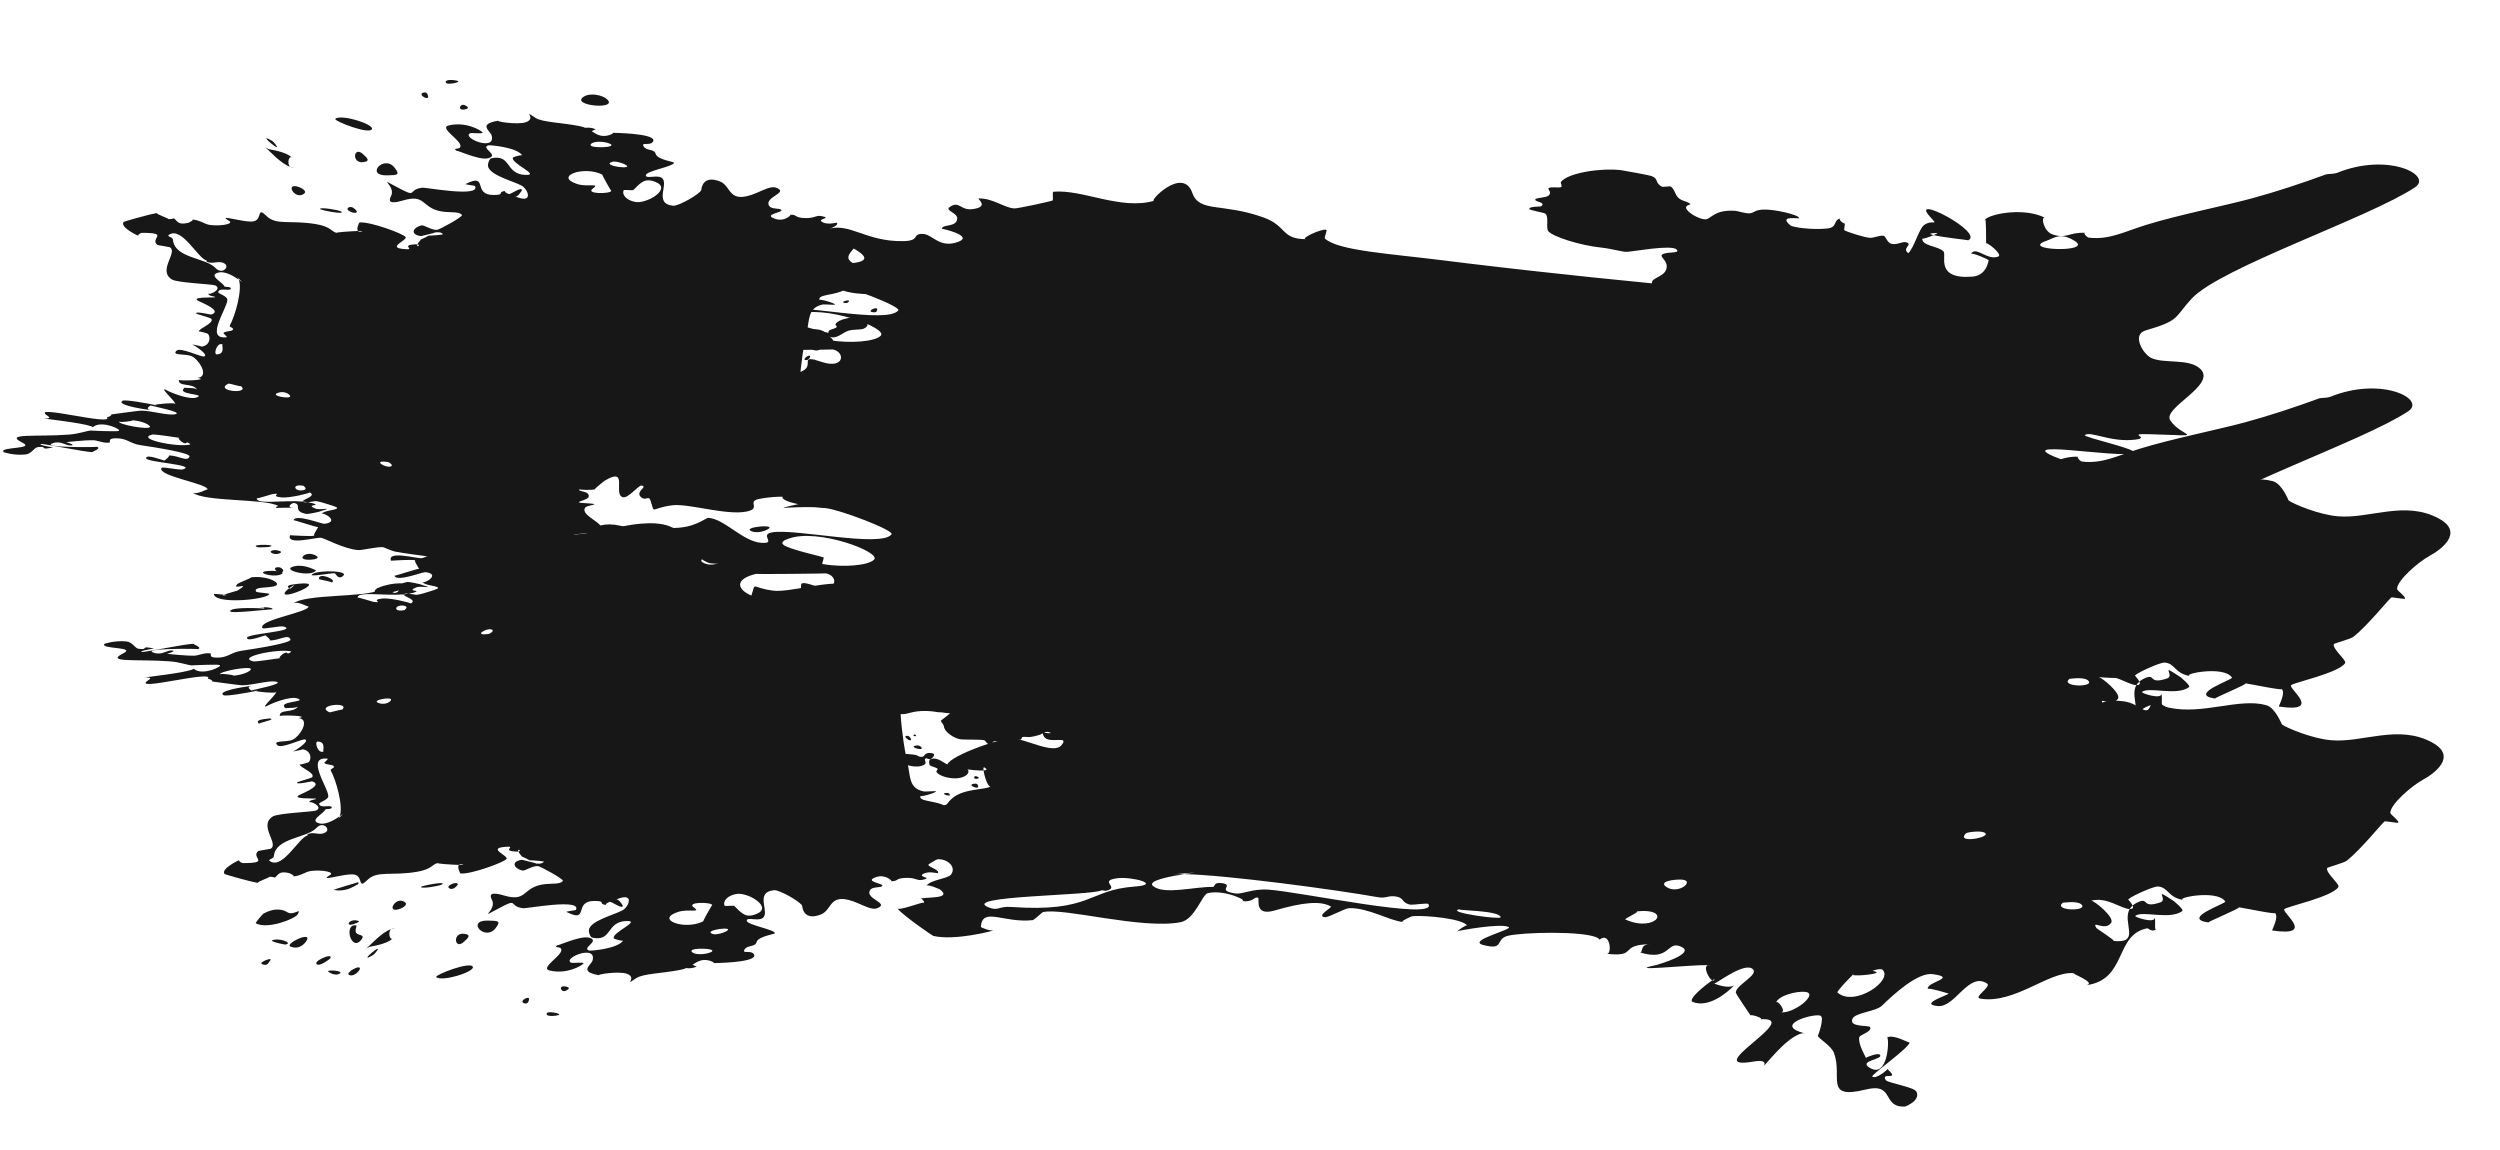 <svg width="3716" height="1710" viewBox="0 0 3716 1710" fill="none" xmlns="http://www.w3.org/2000/svg">
<path fill-rule="evenodd" clip-rule="evenodd" d="M1495.49 1174.97C1498.83 1177.12 1493.4 1180.78 1491.72 1181.42C1460.25 1193.47 1480.19 1165.06 1495.49 1174.97Z" fill="#171717"/>
<path fill-rule="evenodd" clip-rule="evenodd" d="M1360.87 944.296C1365.6 942.267 1381.31 945.313 1372.73 948.953C1368.15 950.912 1354.4 947.052 1360.87 944.296Z" fill="#171717"/>
<path fill-rule="evenodd" clip-rule="evenodd" d="M1321.07 917.535C1322.64 917.391 1344.62 923.077 1332.96 923.802C1320.59 924.565 1313.13 918.246 1321.07 917.535Z" fill="#171717"/>
<path fill-rule="evenodd" clip-rule="evenodd" d="M1283.23 1139.04C1278.41 1132.03 1310.73 1125.64 1310.59 1137.11C1310.57 1140.12 1307.75 1140.94 1302.88 1142.02C1312.59 1139.85 1281.77 1136.9 1283.23 1139.04Z" fill="#171717"/>
<path fill-rule="evenodd" clip-rule="evenodd" d="M1233.61 694.317C1226.95 702.348 1208.59 705.505 1202.38 699.485C1193.39 690.761 1179.45 701.075 1174.97 698.218C1138.27 674.86 1256.01 667.276 1233.61 694.317Z" fill="#171717"/>
<path fill-rule="evenodd" clip-rule="evenodd" d="M1137.94 788.356C1129.17 792.045 1121.08 791.107 1118.38 790.192C1097.71 783.13 1163.47 777.612 1137.94 788.356Z" fill="#171717"/>
<path fill-rule="evenodd" clip-rule="evenodd" d="M1019.92 1430.52C1024.14 1430.38 1034.66 1437.19 1035.73 1436.74C1016.51 1444.8 1003.22 1431.09 1019.92 1430.52Z" fill="#171717"/>
<path fill-rule="evenodd" clip-rule="evenodd" d="M840.8 1472.7C833.71 1475.71 829.23 1464.2 840.65 1466.3C848.37 1467.72 845.79 1470.58 840.8 1472.7Z" fill="#171717"/>
<path fill-rule="evenodd" clip-rule="evenodd" d="M826.03 1509.71C810.34 1511.74 811.24 1506.27 814.15 1505.03C818.59 1503.14 841.33 1507.71 826.03 1509.71Z" fill="#171717"/>
<path fill-rule="evenodd" clip-rule="evenodd" d="M786.29 1486.15C786.01 1487.18 785.09 1493.62 778.58 1491.05C770.6 1487.9 788.31 1478.48 786.29 1486.15Z" fill="#171717"/>
<path fill-rule="evenodd" clip-rule="evenodd" d="M753.57 760.887C736.61 765.502 695.02 753.437 710.2 746.985C719.72 742.925 768.57 756.81 753.57 760.887Z" fill="#171717"/>
<path fill-rule="evenodd" clip-rule="evenodd" d="M736.8 1379.41C721.22 1400.08 692.05 1367.94 724.82 1368.35C741.48 1368.56 744.67 1369.01 736.8 1379.41Z" fill="#171717"/>
<path fill-rule="evenodd" clip-rule="evenodd" d="M702.93 1437.49C704.57 1444.59 658.34 1459.46 648.49 1452.56C644.36 1449.67 700.64 1427.73 702.93 1437.49Z" fill="#171717"/>
<path fill-rule="evenodd" clip-rule="evenodd" d="M690.01 1387.98C702.71 1389.55 693.26 1396.19 690.28 1399.19C675.8 1413.81 671.58 1385.68 690.01 1387.98Z" fill="#171717"/>
<path fill-rule="evenodd" clip-rule="evenodd" d="M680.45 1314.42C680.6 1315.48 674.45 1323.16 668.89 1320.95C659.73 1317.38 679.8 1308.85 680.45 1314.42Z" fill="#171717"/>
<path fill-rule="evenodd" clip-rule="evenodd" d="M656.96 1314.7C653.6 1317 624.7 1321.59 625.75 1318.28C626.28 1316.56 665.02 1309.19 656.96 1314.7Z" fill="#171717"/>
<path fill-rule="evenodd" clip-rule="evenodd" d="M601.709 797.936C607.739 795.402 632.23 797.904 617.55 804.165C605.51 809.28 595.029 800.79 601.709 797.936Z" fill="#171717"/>
<path fill-rule="evenodd" clip-rule="evenodd" d="M595.19 1350.66C573.49 1358.82 586.31 1334.49 598.84 1339.41C609.61 1343.64 598.57 1349.39 595.19 1350.66Z" fill="#171717"/>
<path fill-rule="evenodd" clip-rule="evenodd" d="M566.77 809.566C556.79 813.826 547.96 809.487 554.97 806.493C561.97 803.527 570.72 807.896 566.77 809.566Z" fill="#171717"/>
<path fill-rule="evenodd" clip-rule="evenodd" d="M569.971 779.09C573.561 780.728 568.041 785.248 566.201 785.551C551.741 787.96 561.331 775.139 569.971 779.09Z" fill="#171717"/>
<path fill-rule="evenodd" clip-rule="evenodd" d="M557.59 1416.79C556.4 1418.17 555.61 1418.95 553.75 1420.04C528.43 1434.68 575.4 1395.44 557.59 1416.79Z" fill="#171717"/>
<path fill-rule="evenodd" clip-rule="evenodd" d="M542.86 790.625C532.84 794.896 524.04 790.527 531.01 787.571C540.45 783.572 547.18 788.787 542.86 790.625Z" fill="#171717"/>
<path fill-rule="evenodd" clip-rule="evenodd" d="M529.21 1375.48C531.6 1375.87 526.53 1382.4 529.47 1386.69C532.31 1390.8 543.04 1388.82 537.53 1396.21C522.13 1416.76 510.27 1372.47 529.21 1375.49V1375.48Z" fill="#171717"/>
<path fill-rule="evenodd" clip-rule="evenodd" d="M534.66 1441.09C534.19 1442.41 526.83 1452.3 519.19 1449.29C511.63 1446.3 538.04 1431.46 534.66 1441.09Z" fill="#171717"/>
<path fill-rule="evenodd" clip-rule="evenodd" d="M531.61 1311.37C534.4 1311.07 531.95 1314.43 531.69 1314.58C524.06 1318.43 514.24 1325.84 496.65 1322.99C492.79 1322.38 535.02 1311.01 531.61 1311.37Z" fill="#171717"/>
<path fill-rule="evenodd" clip-rule="evenodd" d="M532.97 1369.02C535.55 1370.05 529.51 1372.12 529.13 1372.28C510.03 1380.39 519 1363.52 532.97 1369.02Z" fill="#171717"/>
<path fill-rule="evenodd" clip-rule="evenodd" d="M466 852.413C475.79 847.424 521.54 847.895 509.17 856.706C501.96 861.822 499.23 852.225 497.29 852.041C492.24 851.574 452.39 859.345 465.97 852.413H466Z" fill="#171717"/>
<path fill-rule="evenodd" clip-rule="evenodd" d="M503.5 1447.87C496.53 1450.83 486.19 1443.89 487.71 1443.24C492.34 1441.27 513.33 1443.67 503.5 1447.87Z" fill="#171717"/>
<path fill-rule="evenodd" clip-rule="evenodd" d="M491.28 866.315C490.87 866.397 490.42 866.48 489.82 866.555C490.35 866.492 490.83 866.408 491.28 866.315Z" fill="#171717"/>
<path fill-rule="evenodd" clip-rule="evenodd" d="M491.94 866.155C496.99 864.589 474.11 862.049 473.99 860.34C473.38 849.446 504.54 862.909 491.94 866.155Z" fill="#171717"/>
<path fill-rule="evenodd" clip-rule="evenodd" d="M491.19 1423.99C490.33 1425.91 476.59 1435.68 471.85 1433.83C462.04 1429.96 495.1 1415.27 491.19 1423.99Z" fill="#171717"/>
<path fill-rule="evenodd" clip-rule="evenodd" d="M469.8 847.572C463.13 859.373 413.36 846.532 438.33 841.538C454.21 838.351 469.36 848.319 469.8 847.572Z" fill="#171717"/>
<path fill-rule="evenodd" clip-rule="evenodd" d="M429.79 874.372C430.57 874.9 431.27 875.252 431.27 875.252C442.03 866.949 435.78 869.797 429.79 874.372C427.76 872.959 425.33 870.214 435.06 868.791C493.09 860.275 429.69 888.029 423.63 883.352C421.49 881.698 425.57 877.606 429.79 874.372Z" fill="#171717"/>
<path fill-rule="evenodd" clip-rule="evenodd" d="M455.36 1398.79C453.42 1401.75 445.39 1412.32 432.03 1407.07C421.7 1403 465.93 1382.49 455.36 1398.79Z" fill="#171717"/>
<path fill-rule="evenodd" clip-rule="evenodd" d="M435.21 708.606C429.21 709.283 417.72 703.099 423.3 700.739C430.72 697.563 447.81 707.215 435.21 708.606Z" fill="#171717"/>
<path fill-rule="evenodd" clip-rule="evenodd" d="M426.92 1355.87C436.4 1361.95 448.53 1347.84 442.65 1358.89C439.13 1365.5 398.05 1381.96 380.3 1372.45C378.92 1371.7 390.55 1358.54 391.75 1357.89C406.88 1349.59 419.29 1350.98 426.92 1355.87Z" fill="#171717"/>
<path fill-rule="evenodd" clip-rule="evenodd" d="M419 852.972C410.23 858.712 386.83 853.188 391.53 850.085C395.85 847.27 426.18 848.276 419 852.972Z" fill="#171717"/>
<path fill-rule="evenodd" clip-rule="evenodd" d="M404.44 1397.78C415.24 1393.19 436.58 1402.1 424.16 1403.96C422.4 1404.22 400.87 1399.31 404.44 1397.78Z" fill="#171717"/>
<path fill-rule="evenodd" clip-rule="evenodd" d="M398.51 813.169C397.09 813.45 383.941 813.743 382.851 813.355C367.811 808.132 419.69 809.224 398.51 813.169Z" fill="#171717"/>
<path fill-rule="evenodd" clip-rule="evenodd" d="M401.21 1428.26C399.02 1430.64 398.14 1436.54 389.61 1433.2C382.91 1430.58 407.92 1421.06 401.21 1428.26Z" fill="#171717"/>
<path fill-rule="evenodd" clip-rule="evenodd" d="M385.14 1076.04C377.57 1068.97 394.96 1069.01 400.61 1067.84C401.69 1067.99 402.6 1068.25 403.42 1068.6C405.78 1070.61 383.48 1074.49 385.14 1076.04Z" fill="#171717"/>
<path fill-rule="evenodd" clip-rule="evenodd" d="M685.82 710.439C686.9 710.778 686.99 717.428 682.09 718.493C676.01 719.806 671.76 715.686 666.4 717.087C664.57 717.558 647.79 725.62 650.8 718.865C649.67 721.38 675.89 707.382 685.82 710.439Z" fill="#171717"/>
<path fill-rule="evenodd" clip-rule="evenodd" d="M581.57 1381.1C576.05 1384.58 579.39 1398.93 583.85 1394.68C577.99 1401.23 561.54 1405.34 549.51 1407.27C547.89 1407.52 541.019 1412.67 545.629 1408.91C549.519 1405.77 568.5 1384.58 581.57 1381.1Z" fill="#171717"/>
<path fill-rule="evenodd" clip-rule="evenodd" d="M583.85 1394.68C584.04 1394.46 584.25 1394.25 584.43 1394.03C584.25 1394.29 584.04 1394.5 583.85 1394.68Z" fill="#171717"/>
<path fill-rule="evenodd" clip-rule="evenodd" d="M588.05 1381.18C586.17 1380.41 583.97 1380.46 581.57 1381.1C583.06 1380.16 585.16 1380 588.05 1381.18Z" fill="#171717"/>
<path fill-rule="evenodd" clip-rule="evenodd" d="M411.58 869.07C407.98 875.316 375.68 870.65 380.51 879.061C382 881.711 402.81 881.013 400.17 883.633C391.73 891.978 319.43 898.181 317.91 883.01C317.89 882.383 326.94 883.4 332.78 883.995C329.94 885.074 330.12 885.541 337.54 884.378C337.19 884.431 335.27 884.249 332.78 883.995C337.84 882.059 352.48 878.144 353.05 877.786C376.04 863.379 342.85 878.444 352.82 868.178C355.08 865.835 378.31 857.471 372.17 858.326C395.04 855.122 414.1 864.683 411.58 869.061V869.07Z" fill="#171717"/>
<path fill-rule="evenodd" clip-rule="evenodd" d="M342.02 908.342C343.77 901.387 392.09 904.386 392.83 904.544C392.52 904.471 393.13 902.949 392.8 902.943C372.09 901.86 409.57 901.611 404.61 906.005C406.37 904.462 340.84 913.171 342.02 908.353V908.342Z" fill="#171717"/>
<path fill-rule="evenodd" clip-rule="evenodd" d="M1394.36 1203.41C1401.84 1186.58 1506.54 1186.75 1480.71 1213.58C1459.09 1236.05 1387.92 1217.95 1394.36 1203.41Z" fill="#171717"/>
<path fill-rule="evenodd" clip-rule="evenodd" d="M1103.31 814.408C1106.23 817.891 1101.19 823.566 1099.68 825.665C1097.35 828.838 1090.03 840.609 1056.89 837.388C1041.05 835.858 1012.24 802.715 1016.8 797.816C1026.17 787.731 1100.85 811.449 1103.34 814.407L1103.31 814.408Z" fill="#171717"/>
<path fill-rule="evenodd" clip-rule="evenodd" d="M916.49 784.581C930.26 780.939 970.24 772.757 994.77 782.049C1027.22 794.351 981.37 806.345 981.77 817.445C981.99 824.075 998.57 832.727 1005.25 834.786C1005.96 834.993 1038.63 837.458 1042.27 840.754C1052.93 850.358 1010.72 862.581 1020.02 874.651C1023.07 878.59 1048.75 879.515 1020.17 881.066C996.25 882.338 1024 884.752 1025.04 890.6C1026.72 900.084 1007.66 897.459 1011.45 901.986C1010.41 900.728 1029.96 900.29 1034.49 901.712C1031.49 900.771 1047.76 913.852 1048.59 914.35C1048.65 914.387 1048.73 914.427 1048.79 914.465C1085.17 936.254 1060.66 894.601 1075.67 889.998C1083.77 887.528 1099.04 908.133 1103.71 907.286C1114.04 905.445 1092.68 898.246 1103.3 889.669C1110.44 883.929 1114.21 893.476 1117.01 884.71C1123.88 863.56 1115.71 873.601 1149.12 877.921C1173.37 881.023 1229.4 862.53 1259.56 868.598C1280.43 872.794 1263.29 881.438 1273.8 886.051C1280.31 888.914 1318.19 893.464 1329.18 888.595C1355.91 876.763 1359.85 879.07 1402.58 873.316C1471.11 864.08 1599.5 813.489 1670.12 798.224C1698.31 792.125 1737.56 808.429 1686.19 825.645C1683.38 826.606 1682.96 828.155 1681.22 829.398C1659.12 837.493 1637.65 845.954 1618.8 854.716C1599.45 863.708 1571.53 880.089 1545.86 890.834C1526.82 898.778 1508.46 903.333 1509.45 910.482C1509.52 911.311 1518.55 912.728 1518.7 911.974C1517.37 917.694 1502.29 918.195 1509.75 923.303C1514.38 926.491 1546.85 927.961 1542.08 926.124C1559.64 932.937 1543.95 944.368 1528.75 947.097C1531.07 946.679 1488.2 946.31 1479.51 946.157C1482.87 945.836 1459.52 940.066 1454.86 941.578C1443.51 945.298 1473.86 949.811 1455.09 951.178C1459.3 950.882 1446.9 945.042 1445.72 944.89C1446.25 944.943 1414.07 944.993 1408.99 950.122C1396.06 963.2 1448.29 959.551 1455.34 960.775C1466.04 962.641 1462.47 968.593 1478.6 968.51C1476.21 968.508 1482.37 966.149 1487.22 964.635C1488.52 966.223 1490.22 966.446 1492.31 963.54C1492.67 963.086 1490.21 963.691 1487.22 964.635C1484.42 961.386 1483.19 952.336 1482.83 952.438C1501.68 947.009 1569.36 974.335 1524.65 966.358C1504.83 962.835 1520.52 965.363 1506.25 968.181C1497.83 969.852 1459.69 971.018 1445.76 972.992C1454.25 975.439 1463.05 971.878 1467.14 973.567C1470.86 975.116 1460.08 976.876 1462.04 979.089C1463.45 980.663 1476.37 981.194 1477.03 981.969C1478.16 983.214 1470.9 985.313 1470.51 986.744C1470.02 988.605 1479.4 995.43 1481.89 995.889C1481.86 995.879 1489.28 995.801 1495.21 995.788C1495.68 996.604 1503.59 998.414 1505.17 997.331C1501.13 1000.11 1486.41 998.091 1482.16 1001.73C1476.24 1006.84 1478.26 1013.79 1481.99 1014.69C1501.41 1019.37 1496.26 1011.78 1498.51 1011.83C1505.45 1011.99 1512.92 1021.1 1509.44 1024.82C1506.75 1027.7 1500.59 1027.62 1499.34 1029.38C1498.5 1030.57 1502.17 1033.56 1502.15 1034.09C1501.71 1041.61 1480.85 1042.47 1479.43 1044.36C1477.87 1046.43 1490.1 1050.96 1499.41 1051.43C1504.79 1051.68 1507.08 1049.91 1507.7 1050C1512.55 1050.67 1512.56 1052.55 1516.59 1053.79C1522.62 1055.65 1534.5 1055.57 1540.56 1057.22C1541.72 1057.54 1537.67 1059.94 1538.72 1060.35C1545.44 1062.97 1554.38 1061.56 1558.74 1064.18C1559.96 1064.92 1565.18 1073.83 1565.4 1074.96C1566.83 1081.77 1551.07 1093.19 1531.09 1095.52C1527.53 1095.94 1522.3 1094.76 1519.98 1095.48C1517.64 1096.21 1519.73 1099.04 1515.61 1099.75C1513.37 1100.14 1508.36 1098.42 1500.94 1099.49C1495.33 1100.29 1494.4 1103.66 1490.84 1104.04C1484.64 1104.7 1487.2 1100.02 1477.27 1101.9C1475.98 1102.14 1475.24 1106.27 1469.33 1105.95C1467.47 1105.85 1464.25 1100.64 1463.29 1100.38C1457.66 1098.76 1433.46 1099.88 1427.11 1098.79C1417.26 1097.09 1403.8 1087.72 1403.02 1079.78C1402.69 1076.4 1397.94 1072.83 1398.82 1071.09C1399.74 1069.28 1421.94 1055.85 1412.67 1053.79C1404.05 1051.88 1406.95 1057.89 1398.62 1058.77C1394.16 1059.23 1388.37 1057.03 1377.49 1056.8C1353.87 1056.3 1351.31 1062.21 1338.67 1061.51C1339.56 1075.34 1341.14 1089.87 1343.17 1103.39C1344.4 1111.56 1345.77 1119.38 1347.23 1126.45C1347.23 1126.59 1347.29 1126.74 1347.32 1126.87C1347.54 1127.91 1347.76 1128.93 1347.98 1129.93C1348.02 1130.09 1348.05 1130.26 1348.08 1130.41C1348.3 1131.43 1348.55 1132.45 1348.77 1133.43C1353.52 1153.68 1350.17 1171.4 1372.83 1176.39C1374.64 1176.79 1390.8 1175.62 1391.23 1176.17C1392.74 1177.95 1367 1185.51 1368.37 1182.85C1363.8 1191.83 1392.14 1189.71 1405.61 1198.42C1428.25 1213.09 1403.61 1220.72 1443.09 1223.61C1497.6 1227.6 1415.31 1238.94 1420.32 1236.7C1394.64 1248.18 1431.42 1261.78 1421.15 1271.93C1420.49 1272.6 1404.72 1271.64 1402.71 1272.15C1401.09 1272.58 1380.14 1284.01 1379.97 1285.23C1379.52 1288.83 1397.41 1292.89 1394.1 1297.87C1393.66 1298.53 1378.85 1293.64 1371.12 1299.76C1365.74 1304.01 1387.25 1304.5 1371.31 1307.75C1363.03 1309.46 1361.09 1304.68 1348.16 1304.84C1330.21 1305.03 1335.63 1309.98 1325.26 1309.92C1326.19 1309.91 1316.71 1298.74 1302.04 1303.78C1283.27 1310.21 1313 1313.15 1311.56 1316.48C1309.85 1320.44 1297.04 1316.98 1293.28 1323.1C1285.07 1336.45 1324.51 1342.46 1303.13 1350.22C1296.25 1352.7 1283.81 1346.16 1275.27 1342.53C1231.45 1323.83 1238.25 1352.14 1220.34 1359.21C1194.97 1369.25 1192.68 1349.74 1192.41 1346.72C1191.94 1341.72 1158.87 1322.28 1150.4 1323.2C1120.21 1326.46 1146.2 1357.44 1132.92 1365.06C1125.68 1369.2 1109.87 1362.67 1109.98 1368.52C1110.07 1374.91 1151.92 1381.61 1151.91 1387.24C1151.94 1388.39 1126.72 1391.81 1124.53 1400.4C1122.55 1408.16 1110.23 1404.28 1106.42 1411.82C1103.19 1418.14 1115.92 1411.96 1120.37 1418.06C1127.95 1428.49 1084.36 1431.16 1060.76 1431.58C1063.28 1431.54 1055.69 1426.6 1046.85 1426.95C1032.55 1427.5 1031 1437.81 1010.29 1441.79C983.71 1446.92 956.28 1447.17 946.03 1453.76C924.24 1467.78 948.87 1453.76 932.09 1447.52C919.41 1442.83 885.49 1448.75 890.62 1449.62C859.41 1444.3 879.03 1434.72 880.88 1427.3C886.91 1403.33 836.08 1424.12 848.72 1430.89C850.8 1432.02 869.6 1429.43 867.19 1432.27C864.18 1435.78 841.72 1448.74 816.7 1442.48C802.33 1438.88 835.05 1420.94 834.44 1411.84C833.97 1404.97 820.57 1411.12 829.65 1403.88C822.67 1409.5 861 1390.06 875.5 1393.74C893.35 1398.23 863.2 1409.6 875.95 1412.95C878.13 1413.51 918.31 1410.3 926.34 1397.93C925.33 1399.44 912.71 1395.58 912.44 1394.89C908.27 1386.23 955.51 1367.78 930.27 1369.05C900.76 1370.51 910.2 1400.27 880.11 1393.68C877.23 1393.04 874.89 1385.24 875.24 1382.52C877.13 1368.57 912.46 1360.08 925.28 1353.1C935.36 1347.58 943.57 1324.96 915.66 1337.19C919.39 1335.56 924.22 1343.66 925.71 1345.99C926.23 1352.56 909.58 1340.22 906.52 1340.49C905.51 1340.58 896.87 1344.81 902.05 1345.35C887.26 1343.8 902.44 1339.12 883.44 1339.17C851.51 1339.26 876.73 1372.72 842.37 1355.68C839.87 1354.44 855.53 1353.49 856.09 1352.31C864.54 1335.1 782.8 1350.66 777.67 1350.04C754.64 1347.19 772.19 1333.5 740.8 1350.47C707.83 1368.29 739.18 1352.91 731.32 1337.77C727.07 1329.68 728.79 1324.97 749.6 1331.16C780.51 1340.34 777.15 1322.94 799.95 1316.15C816.05 1311.31 831.8 1316.16 836.67 1309.3C838.3 1307 803.04 1287.42 799.27 1287.31C790.72 1287.04 780.23 1294.92 776.35 1293.98C764.2 1291.09 758.41 1280.34 775.97 1277.98C775.33 1278.06 796.24 1282.78 798.15 1283.68C795.89 1283.53 793.19 1283.2 789.91 1282.62C796.88 1283.83 798.86 1284.04 798.15 1283.68C804.09 1284.09 806.9 1283.11 808.34 1280.81C808.77 1280.12 793.73 1278.83 787.15 1278.76C784.01 1276.77 775.72 1272.99 775.86 1273.16C775.58 1272.85 775.31 1272.54 775.05 1272.24C772.45 1269.22 771.08 1267.11 770.46 1265.72C768.11 1260.45 776.34 1264.86 770.46 1265.72C768.84 1265.94 766.14 1265.91 761.85 1265.34C747.21 1263.35 770.47 1256.43 747.87 1259.09C726.24 1261.65 755.54 1271.96 752.93 1276.66C750.23 1281.36 699.87 1300.04 684.28 1298.3C683.92 1298.26 679.2 1288.76 682.1 1285.63C686.64 1285.8 689.53 1285.77 688.57 1285.42C685.08 1284.22 683.09 1284.53 682.1 1285.63C670.37 1285.25 647.63 1283.67 650.86 1282.8C642.38 1284.32 642.54 1292.03 619.66 1295.86C581.25 1302.32 560.83 1293.57 546.19 1307.94C531.11 1322.79 540.32 1303.39 527.57 1300.17C514.64 1296.86 470.43 1312.32 490.67 1300.6C497.69 1296.55 480.34 1292.59 462.87 1294.53C453.74 1295.53 448.65 1301.59 435.41 1302.85C439.98 1302.43 430.24 1297.98 430.72 1298.1C412.52 1293.19 413.23 1302.64 407.8 1304.78C409.58 1304.09 403.8 1303.23 400.11 1303.22C399.86 1303.21 399.33 1303.21 398.57 1303.29C399.02 1303.25 399.52 1303.23 400.11 1303.22C403.21 1303.6 383.32 1309.96 383.07 1312.3C367.63 1309.48 334.17 1299.54 333.91 1299.25C327.35 1291.62 354.53 1278.71 356.43 1278.16C352.97 1279.13 359.05 1282.93 361.19 1282.92C402.92 1282.84 372.1 1275 383.81 1265.03C384.39 1264.51 401.53 1261.96 402.17 1261.61C415.41 1254.34 383.51 1227.02 405.62 1213.52C413.66 1208.62 466.14 1206.66 469.95 1204.74C481.84 1198.75 458.74 1189.27 460.17 1193.1C457.82 1188.45 471.32 1188.83 469.54 1187.13C468.79 1186.4 429.71 1188.31 446.37 1181C467.77 1171.56 474.9 1165.32 464.33 1161.55C462.77 1161 442.1 1166.59 441.32 1163.42C441.04 1162.1 463.09 1156.75 464.18 1155.13C468.63 1148.58 445.54 1140.86 445.32 1136.15C445.34 1137.24 458.44 1133.47 459.04 1132.79C463.4 1128.04 462.54 1115.49 449.37 1113.67C451.8 1114.01 437.02 1116.85 435.73 1117.02C437.63 1116.43 460.59 1102.08 453.64 1099.2C449.47 1097.46 418.36 1113.54 412.32 1107.69C404.36 1099.95 425.97 1103.74 435.18 1099.42C445.24 1094.73 459.51 1072.66 446.98 1068.03C446.57 1067.74 445.53 1067.48 443.67 1067.28C463.49 1063.77 415.68 1062.5 415.92 1064.4C414.56 1053.3 436.41 1060.73 443.26 1049.66C440.9 1053.48 422.86 1051.56 424.9 1053.09C409.9 1041.86 456.5 1044 442.99 1038.45C431.18 1033.62 401.9 1046.83 401.67 1046.94C380.84 1058.74 408.46 1035.2 410.61 1028.9C411.17 1028.6 411.21 1028.18 410.41 1027.63C410.78 1027.89 410.79 1028.32 410.61 1028.9C407.09 1030.72 383.36 1028.43 380.07 1027.1C382.25 1026.61 383.34 1026.33 382.78 1026.35C379.75 1026.47 379.16 1026.74 380.07 1027.1C369.89 1029.31 335.88 1035.48 332.24 1033.35C322.61 1027.75 356.31 1021.76 373.54 1019.39C365.49 1021.36 372.21 1025.26 373.75 1026.3C373.53 1026.38 373.45 1026.43 373.53 1026.46C374.19 1026.67 374.13 1026.58 373.75 1026.3C377.35 1024.96 424.42 1016.1 410.07 1013.2C399.31 1011.03 374.89 1018.71 359.52 1018.62C356.34 1018.6 322.36 1013.9 314.78 1012.93C318.12 1012.87 310.47 1007.64 308.63 1009.6C323.37 993.662 190.05 1030.47 221.1 1010.65C228.19 1006.11 215.63 1006.76 212.34 1007.43C218.88 1006.05 269.35 1000.86 285.27 995.473C287 994.896 287.72 994.38 287.97 993.966C288.34 994.324 288.88 994.786 289.86 995.419C302.73 1003.74 331.07 990.679 326.6 988.574C323.45 987.089 283.86 988.984 285.15 989.067C278.56 988.608 267.5 984.208 252.74 983.044C205.24 979.34 154.34 985.562 183.32 971.054C203.26 961.078 148.18 965.222 155.3 956.981C155.24 957.049 169.53 951.713 187.51 953.393C197.26 954.302 200.34 963.674 206.15 964.385C223.15 966.469 205.8 958.92 229.22 964.111C227.98 963.842 205.47 967.822 210.9 969.135C213.84 969.832 275.1 957.168 287.49 956.942C286.66 957.547 302.13 962.717 293.75 964.945C296.99 964.096 205.59 963.279 229.37 970.517C241.52 974.211 248.15 965.566 256.95 966.984C261.38 967.703 250.39 971.342 248.23 971.826C247.84 971.822 247.67 971.824 247.84 971.899C247.9 971.917 248.01 971.878 248.23 971.826C251.52 971.972 274.25 974.886 289.37 974.6C294.31 974.511 303.96 969.922 312.36 971.132C315.94 971.646 307.28 978.615 326.34 977.374C339.31 976.535 344.73 969.41 358.37 967.39C382.04 963.876 433.51 955.762 431.7 950.5C428.73 941.509 414.85 952.498 400.67 951.894C403.33 951.012 394.43 944.516 394.71 944.532C391.9 944.429 367.8 954.776 367.13 948.062C366.51 941.869 443.47 938.15 422.09 931.401C416.37 929.584 391.08 936.066 389.87 933.375C384.19 921.292 458.97 910.048 458.57 901.478C458.74 901.367 458.65 901.066 458.24 900.533C458.5 900.843 458.56 901.145 458.57 901.478C457.44 902.321 442.24 892.782 435.84 897.029C453.66 882.528 545.01 888.338 563.74 876.841C564.01 876.674 555.26 875.106 563.66 873.65C558.34 874.573 576.63 873.993 587.61 874.615C573.42 874.012 584.38 881.823 586.89 881.383C599.77 879.138 584 869.382 604.95 865.158C608.73 864.371 625.78 868.837 623.46 868.133C651.06 876.547 626.34 870.052 618.96 873.001C601.95 879.758 629.53 876.705 614.54 881.055C612.39 881.667 610.16 882.152 607.75 882.551C604.7 882.265 601.95 882.238 600.73 882.82C600.31 883.021 600.15 883.247 600.01 883.492C570.7 885.922 530.41 878.538 531.69 888.448C531.52 887.238 553.75 894.446 554.91 894.579C572.44 896.783 548.74 891.535 568.59 889.61C580.59 888.442 612.09 896.254 610.26 897.124C621.74 891.684 598.77 886.507 599.98 883.492C602.65 883.256 605.23 882.952 607.69 882.552C612.9 883.027 618.95 884.235 619.17 884.213C623.3 883.831 634.6 880.62 642.6 877.898C642.83 877.816 643.05 877.745 643.27 877.674C643.72 877.513 644.17 877.361 644.61 877.208C644.92 877.098 645.23 876.996 645.51 876.886C645.84 876.765 646.18 876.644 646.48 876.523C646.76 876.422 647.01 876.321 647.26 876.222C647.76 876.028 648.24 875.837 648.65 875.657C648.79 875.598 648.9 875.547 649.04 875.486C649.35 875.357 649.63 875.236 649.88 875.116C649.99 875.055 650.1 875.004 650.21 874.945C650.4 874.834 650.6 874.745 650.74 874.645C650.79 874.606 650.88 874.556 650.93 874.525C651.1 874.406 651.21 874.298 651.2 874.219C651.59 870.425 630.18 870.552 627.96 864.885C629.46 868.725 656.65 853.515 632.26 850.406C628.48 849.924 589.47 865.626 586.26 855.759C586.47 856.46 621.31 844.842 622.87 845.536C622.36 843.862 613.63 831.57 617.99 832.955C612.19 831.109 581.22 833.606 581.13 833.394C575.42 817.743 620.19 830.701 627.13 829.642C633.1 828.722 660.85 813.252 681.97 811.369C688.08 810.828 708.61 816.209 719 815.725C720.3 815.669 732.42 809.998 737.29 809.1C762.31 804.475 821.06 797.623 824.58 796.847C825.98 796.547 823.04 792.206 824.47 792.053C828.28 791.636 839.97 794.975 842.95 795.027C860.3 795.339 902.91 788.13 916.49 784.551V784.581ZM1028.06 1414.41C1031.47 1419.69 1047.14 1419.11 1055.74 1415.68C1071.42 1409.45 1023.74 1407.59 1028.06 1414.41ZM1059.74 1388.38C1064.3 1389.9 1074.02 1386.97 1078.1 1384.97C1097.58 1375.47 1041.87 1382.42 1059.74 1388.38ZM1031.15 1348.68C1043.36 1357.34 1023.04 1350.66 1008.25 1355.37C972.26 1366.85 1018.3 1383.38 1045.49 1369.35C1043.96 1370.12 1058.43 1344.62 1058.72 1345.16C1056.14 1340.56 1019.51 1340.44 1031.15 1348.69V1348.68ZM1095.24 1328.71C1081.85 1330.65 1073.63 1339.35 1077.2 1346.53C1077.37 1346.91 1090.28 1346 1091.02 1346.37C1093.1 1347.41 1101.49 1358.64 1109.8 1360.57C1116.15 1362.05 1122.13 1359.31 1123.56 1358.81C1150.14 1349.17 1112.36 1326.21 1095.24 1328.71ZM470.58 1230.41C455.75 1246.41 409.53 1244.78 407.04 1272.81C406.67 1277.45 395.28 1277.1 402.65 1280.87C421.34 1290.43 444.23 1245.13 457.05 1241.78C457.75 1241.6 456.54 1240.44 457.01 1240.18C466.51 1235.16 475.75 1243.27 484.61 1236.65C491.13 1231.75 479.77 1220.53 470.61 1230.42L470.58 1230.41ZM487.92 1183.74C487.41 1189.39 473.54 1192.42 474.37 1195.12C476.49 1201.99 490.76 1195.71 492.94 1199.71C494.82 1203.1 484.09 1202.32 483.8 1203.03C481.14 1209.6 458.11 1219.9 475.04 1223.95C484.74 1226.25 497.87 1218.24 504.92 1213.36C504.34 1214.92 503.53 1216.24 502.57 1217.23C512.68 1207.18 511.2 1209.03 504.92 1213.36C510.62 1198.5 499.68 1159.99 491.66 1145.27C490.13 1142.49 498.32 1141.73 496.11 1138.81C494.2 1136.21 485.26 1137.13 482.2 1134.16C481.22 1133.25 489.28 1128 486.64 1127.69C453.06 1123.78 489.04 1172.45 487.95 1183.75L487.92 1183.74ZM481.4 1116.76C477.95 1118.37 486.52 1102.58 472.2 1102.23C466.78 1102.11 472.75 1121.77 481.4 1116.76ZM489.62 1058.77C490.9 1059.39 510.65 1053.01 507.98 1055.35C523.1 1042.19 466.71 1047.77 489.62 1058.77ZM563.06 1045.08C573.62 1048.6 581.07 1042.48 581.35 1040.06C581.91 1035.32 550.03 1040.75 563.06 1045.08ZM326.73 1002.68C326.03 1000.13 352.23 1003.77 346.17 1004.37C360.91 1003.5 373.19 997.563 372.86 994.481C372.33 989.487 324.8 997.952 326.71 1002.67L326.73 1002.68ZM377.21 983.226C379.08 983.643 407.51 979.633 416.08 978.328C416.56 978.45 417.35 978.343 418.58 977.927C418.46 977.969 417.54 978.125 416.08 978.328C412.83 977.556 425.16 966.225 427.64 971.412C427.88 971.927 434.89 968.747 432.15 968.155C412.68 963.834 349.44 976.982 377.21 983.236V983.226ZM726.56 942.228C728.64 941.92 735.24 937.416 731.02 935.776C723.22 932.753 701.92 945.958 726.56 942.228ZM1495.96 925.068C1502.2 922.612 1516.29 920.705 1500.34 915.416C1478.73 908.199 1470.62 935.081 1495.96 925.068ZM601.26 906.872C600.62 906.988 608.32 902.06 601.11 900.466C587.55 897.443 582.26 910.42 601.26 906.872Z" fill="#171717"/>
<path fill-rule="evenodd" clip-rule="evenodd" d="M1566.79 1149.98C1567.33 1148.48 1571.38 1147.35 1574.99 1149.3C1580.81 1152.46 1565.82 1152.62 1566.79 1149.98Z" fill="#171717"/>
<path fill-rule="evenodd" clip-rule="evenodd" d="M1447.34 1164.97C1453.45 1164.15 1453.18 1166.65 1453.71 1168.05C1456.48 1175.23 1436.29 1166.45 1447.34 1164.97Z" fill="#171717"/>
<path fill-rule="evenodd" clip-rule="evenodd" d="M1452.6 1154.34C1454.29 1155.38 1456.71 1156.43 1452.56 1157.59C1445.94 1159.43 1447.17 1151.05 1452.6 1154.34Z" fill="#171717"/>
<path fill-rule="evenodd" clip-rule="evenodd" d="M1468.4 1081C1469.99 1080.56 1473.91 1081.94 1474.18 1082.09C1479.72 1085.38 1459.98 1083.36 1468.4 1081Z" fill="#171717"/>
<path fill-rule="evenodd" clip-rule="evenodd" d="M1418.19 1156.95C1406.15 1156.63 1392.63 1151.47 1391.8 1146.53C1391.66 1145.78 1394.46 1143.69 1393.65 1142.79C1391.54 1140.42 1384.04 1139.47 1382.11 1137.38C1381.13 1136.31 1379.76 1129.78 1383.4 1128.4C1394.17 1124.31 1403.1 1135.51 1411.96 1137.67C1420.46 1139.77 1429.02 1138.39 1434.14 1140.65C1446.17 1145.94 1436.85 1157.44 1418.19 1156.95Z" fill="#171717"/>
<path fill-rule="evenodd" clip-rule="evenodd" d="M1405.85 1178.69C1409.76 1178.22 1410.31 1179.29 1411.31 1180.41C1415.85 1185.45 1396.14 1179.88 1405.85 1178.69Z" fill="#171717"/>
<path fill-rule="evenodd" clip-rule="evenodd" d="M1437.64 1082.57C1437.88 1082.71 1439.83 1084.63 1437.91 1085.18C1429.59 1087.52 1430.81 1078.39 1437.64 1082.57Z" fill="#171717"/>
<path fill-rule="evenodd" clip-rule="evenodd" d="M1376.11 1127.21C1372.66 1128.55 1377.5 1133.53 1375.14 1135.56C1363.6 1145.43 1335.08 1133.68 1329.84 1128.25C1325.44 1123.69 1321.75 1117.09 1324.76 1116.21C1329.77 1114.76 1329.54 1118.51 1335.68 1119.63C1340.07 1120.42 1356.06 1120.95 1361.24 1122.2C1365.42 1123.2 1364.75 1125.39 1370.95 1124.87C1374.98 1124.53 1373.39 1117.82 1384.69 1119.43C1393.8 1120.73 1383.71 1128.22 1383.4 1128.41C1381.82 1129.4 1377.42 1126.7 1376.11 1127.22V1127.21Z" fill="#171717"/>
<path fill-rule="evenodd" clip-rule="evenodd" d="M1361.46 1093.04C1361.54 1093.16 1362.68 1094.15 1360.85 1094.29C1355.15 1094.74 1358.44 1089.33 1361.46 1093.04Z" fill="#171717"/>
<path fill-rule="evenodd" clip-rule="evenodd" d="M1318.72 1109.27C1323.62 1112.52 1310.75 1110.43 1310.5 1109.94C1309.32 1107.48 1315.57 1107.17 1318.72 1109.27Z" fill="#171717"/>
<path fill-rule="evenodd" clip-rule="evenodd" d="M1320.43 1006.98C1326.73 1001.09 1374.26 1009.87 1362.96 1016.66C1355.71 1021.03 1312.39 1014.46 1320.43 1006.98Z" fill="#171717"/>
<path fill-rule="evenodd" clip-rule="evenodd" d="M1299.47 998.282C1299.02 998.219 1296.46 998.203 1293.45 998.198C1293.25 997.78 1294.71 997.627 1299.47 998.282Z" fill="#171717"/>
<path fill-rule="evenodd" clip-rule="evenodd" d="M1360.11 1108.5C1366.75 1106.8 1369.17 1110.13 1369.84 1111.17C1373.21 1116.55 1351.37 1110.74 1360.11 1108.5Z" fill="#171717"/>
<path fill-rule="evenodd" clip-rule="evenodd" d="M1346.84 1093.88C1352.02 1092.59 1354.14 1098.52 1354.13 1098.32C1355.19 1104.62 1342.1 1095.06 1346.84 1093.88Z" fill="#171717"/>
<path fill-rule="evenodd" clip-rule="evenodd" d="M3600.91 1159.27C3617.04 1150.68 3653.73 1124.86 3615.47 1103.8C3564.81 1075.93 3511.65 1104.58 3464.53 1100.24C3436.4 1097.67 3400.46 1082.56 3392.04 1077C3391.2 1076.41 3382.32 1051.98 3368.5 1048.15C3328.24 1036.97 3274.29 1062.92 3223.49 1051.81C3206.91 1048.18 3204.23 1029.34 3196.26 1049.36C3189.7 1066.13 3180.79 1045.26 3156.01 1042.37C3115.82 1037.7 3126.04 1052.39 3107 1048.01C3112.3 1049.22 3115.1 1035.29 3109.28 1031.51C3113.13 1034.02 3058.38 1017.52 3056.31 1016.74C3056.15 1016.68 3055.99 1016.61 3055.83 1016.55C2965.08 982.391 3140.75 1015.25 3161.03 1006.11C3171.91 1001.18 3085.15 982.663 3088.98 979.604C3097.3 972.836 3126.83 990.851 3163.76 986.332C3188.48 983.277 3148.13 977.08 3185.48 978.261C3275.62 981.034 3232.59 983.256 3215.87 957.605C3203.88 939.006 3285.12 905.386 3260.82 881.441C3244.02 864.872 3206.48 874.066 3187.41 864.812C3175.56 859.081 3158.08 830.126 3179.29 823.986C3230.83 809.044 3221.23 805.369 3247.73 776.684C3290.28 730.678 3511.33 656.644 3579.58 611.34C3606.85 593.257 3539.52 559.023 3463.92 589.75C3459.71 591.428 3453.11 591.161 3447.75 591.962C3412.3 604.929 3375.33 617.311 3337.21 627.695C3298.09 638.355 3227.18 652.492 3180.31 667.059C3145.65 677.877 3125.42 689.442 3095.11 686.124C3091.59 685.767 3086.01 678.746 3089.23 678.912C3064.87 677.781 3062.01 688.464 3040.69 681.227C3027.37 676.729 3022.71 652.799 3030.28 656.902C3002.2 641.765 2952.9 648.902 2940.58 658.856C2942.46 657.335 2941.95 688.358 2942.17 694.674C2943.7 692.366 2967.07 711.297 2960.42 714.101C2944.08 720.923 2926.38 697.409 2919.67 710.435C2921.13 707.51 2945.33 718.57 2945.92 719.479C2945.72 719.074 2943.94 742.242 2921.91 744.029C2865.75 748.573 2883.78 712.279 2878.93 706.75C2871.53 698.362 2846.08 698.762 2847.22 687.17C2847.11 688.892 2857.42 685.317 2864.09 682.372C2857.41 680.854 2856.55 679.554 2868.99 679.104C2870.93 679.015 2868.24 680.566 2864.09 682.372C2877.75 685.577 2916.12 689.762 2915.66 689.987C2939.63 678.391 2826.89 619.657 2858.59 654.78C2872.59 670.342 2862.62 658.117 2849.96 667.369C2842.45 672.826 2835.65 699.881 2826.59 709.192C2816.61 702.182 2832.16 697.143 2825.19 693.582C2818.79 690.337 2810.8 697.462 2801.49 695.239C2794.88 693.646 2793.25 684.148 2789.99 683.386C2784.76 682.121 2775.5 686.585 2769.4 686.342C2761.47 686.016 2732.95 676.767 2731.12 674.809C2731.16 674.834 2731.85 669.517 2732.2 665.249C2728.76 664.614 2721.45 658.252 2726.13 657.511C2714.12 659.406 2721.99 670.749 2706.31 672.476C2684.36 674.882 2654.95 670.89 2651.3 667.872C2632.36 652.172 2664.36 658.657 2664.25 657.018C2663.91 651.954 2625.58 643.249 2609.63 644.402C2597.26 645.286 2597.31 649.752 2589.76 650.01C2584.66 650.183 2572.17 646.451 2569.88 646.266C2537.94 643.84 2533.27 658.557 2525.2 658.891C2516.34 659.255 2497.68 648.796 2496.15 641.914C2495.32 637.948 2502.97 636.945 2502.61 636.465C2499.99 632.725 2492.02 632.028 2486.95 628.679C2479.34 623.654 2480.26 615.119 2473.56 610.157C2472.23 609.201 2461.87 611.244 2460.19 610.339C2449.37 604.537 2455.81 598.617 2444.87 594.517C2441.81 593.365 2404.21 586.355 2399.42 585.782C2370.57 582.27 2321.31 589.451 2310.46 603C2308.52 605.414 2313.27 609.61 2310.1 611.016C2306.88 612.438 2294.98 609.9 2291.75 612.604C2289.99 614.077 2297.04 618.317 2292.16 623.276C2288.45 627.018 2274.13 626.463 2272.33 628.888C2269.23 633.112 2289.22 632.975 2280.78 639.447C2279.69 640.287 2262.11 639.317 2263.19 643.692C2263.5 645.064 2285.46 649.281 2286.53 650.07C2293.14 654.719 2287.22 671.749 2291.53 676.72C2298.27 684.437 2337.42 697.555 2371.06 701.01C2385.41 702.485 2400.34 707.209 2407.76 707.205C2415.48 707.207 2473.59 696.116 2481.88 703.544C2489.58 710.45 2464.23 706.173 2460.08 711.851C2457.9 714.894 2466.95 719.865 2467.41 727.79C2468.38 744.991 2443.16 744.679 2445.52 754.038C2386.84 748.352 2325.23 741.912 2267.9 735.512C2233.27 731.642 2200.14 727.806 2170.18 724.173C2169.59 724.12 2168.98 724.025 2168.41 723.953C2164.03 723.416 2159.69 722.883 2155.44 722.358C2154.78 722.279 2154.08 722.195 2153.42 722.115C2149.09 721.583 2144.8 721.034 2140.63 720.517C2054.88 709.705 1979.47 705.65 1959.4 687.505C1957.79 686.057 1963.54 674.839 1961.22 674.324C1953.74 672.592 1920.38 688.375 1931.75 688.359C1893.38 688.371 1903.79 668.729 1867.46 655.845C1806.24 634.181 1772.66 649.149 1762.3 619.653C1747.99 578.923 1695.84 634.068 1705.62 631.281C1655.63 645.588 1599.67 614.129 1556.06 617.825C1553.18 618.055 1556.51 629.764 1554.23 631.026C1552.33 632.037 1502.77 642.96 1497.56 642.634C1482.26 641.644 1465.9 627.276 1444.59 627.844C1441.77 627.916 1461.83 640.376 1435.47 643.709C1417.14 646.034 1416.12 630.356 1401.52 640.655C1393.9 646 1414.07 649.139 1412.79 658.396C1411.09 671.262 1390.35 665.545 1390.07 673.038C1390.17 672.374 1437.13 683.282 1415.02 692.009C1386.83 703.184 1375.79 680.697 1361.55 680.516C1344.67 680.301 1358.74 690.797 1332.57 691.274C1275.48 692.31 1251.88 661.705 1217.91 674.276C1207.03 678.328 1234.21 689.677 1249.2 697.159C1326.49 735.548 1206.59 720.32 1175.7 730.641C1131.84 745.255 1214.56 754.023 1227.39 755.32C1248.58 757.488 1329.55 788.407 1325.22 794.17C1309.91 814.737 1179.6 784.698 1146.64 791.49C1128.67 795.189 1155.63 808.965 1130.8 806.749C1103.69 804.354 1077.26 771.759 1053.37 769.712C1048.48 769.272 1032.75 786.195 996.16 784.633C963.11 783.23 978.98 793.522 946.79 793.517C919.8 793.535 946.66 786.619 920.97 781.19C877.05 771.919 863.6 802.351 860.64 819.199C860.94 817.393 881.54 824.664 879.63 830.91C876.6 841.01 832.77 838.37 814.83 851.834C791.79 869.113 789.37 888.78 760.9 893.757C700.3 904.339 761.05 891.712 786.72 906.084C806.04 916.931 779.25 939.209 775.81 935.195C796.86 959.621 838.5 948.983 870.08 950.357C972.17 954.756 881.44 983.794 853.29 972.214C848.6 970.307 860.5 957.705 848.32 958.402C833.29 959.292 777.15 970.742 802.54 991.057C817.13 1002.72 894.86 985.695 933.5 989.456C962.65 992.301 935.86 999.711 967.04 995.813C942.87 998.794 1027.25 978.272 1012.35 966.479C994.12 951.981 944.39 969.554 930.81 959.143C928.54 957.369 944.09 929.595 997.02 928.326C990.57 928.498 1006.33 939.002 1009.25 939.447C1045.83 945.611 1126.45 918.311 1119.85 936.032C1112.19 956.759 986.3 939.094 1012.8 963.18C1015.38 965.489 1048.41 970.026 1059.98 970.764C1119.31 974.492 1157.07 952.137 1187.33 945.448C1211.27 940.205 1307.68 942.541 1254.4 958.185C1261.53 956.095 1227.33 949.656 1217.53 947.733C1189.66 944.964 1241.23 961.461 1239.93 963.564C1239.5 964.259 1221.14 968.945 1219.08 965.01C1224.96 976.236 1245.58 967.008 1244.45 980.675C1242.49 1003.64 1101.64 973.267 1172.32 1004.24C1177.46 1006.49 1182.29 995.56 1187.32 995.586C1260.78 995.777 1190.76 1048.99 1193.16 1052.91C1204.11 1070.54 1263.13 1062.89 1189.51 1079.31C1112.25 1096.56 1179.1 1079.6 1242.98 1090.78C1277.15 1096.79 1297.23 1097.28 1271.96 1080.03C1234.46 1054.4 1308.2 1063.18 1338.13 1049.23C1359.46 1039.39 1339.62 1026.28 1369.01 1025.28C1378.84 1024.94 1460.29 1057.49 1460.54 1060.24C1461.27 1066.5 1427.3 1071.18 1431.1 1074.32C1442.79 1084.13 1488.18 1092.23 1499.04 1080.43C1498.65 1080.86 1479.65 1064.08 1475.9 1062.37C1476.42 1064.05 1477.73 1066.13 1480.02 1068.7C1475.2 1063.23 1474.43 1061.74 1475.9 1062.37C1474.45 1057.95 1478.76 1056.28 1488.6 1056.08C1491.55 1056.02 1496.28 1067.33 1496.25 1072.09C1504.57 1075.08 1520.21 1082.44 1519.48 1082.27C1520.82 1082.59 1522.12 1082.9 1523.38 1083.19C1536.07 1086.17 1544.97 1087.92 1550.84 1088.88C1554.78 1084.96 1573.09 1092.49 1550.84 1088.88C1549.81 1089.97 1549.79 1091.92 1552.02 1095.22C1559.78 1106.49 1590.29 1092.27 1577.88 1107.57C1565.95 1122.23 1523.61 1097.35 1503.52 1097.52C1483.43 1097.75 1401.67 1127.21 1408.29 1139.07C1408.47 1139.35 1448.56 1146.22 1462 1145.27C1461.5 1141.94 1461.78 1139.87 1463.18 1140.69C1468.14 1143.64 1466.7 1144.96 1462 1145.27C1463.04 1153.86 1468.62 1170.82 1472.5 1168.81C1465.62 1174.36 1432.91 1171.44 1415.54 1186.52C1386.23 1211.84 1422.41 1229.74 1360.65 1235.04C1296.86 1240.49 1379.69 1240.93 1392.77 1251.3C1406.18 1261.82 1338.38 1288.03 1389.12 1277.72C1406.65 1274.14 1422.65 1288.09 1413.57 1299.97C1408.86 1306.18 1382.88 1307.64 1376.88 1316.72C1378.91 1313.58 1397.32 1322.22 1396.82 1321.83C1416.8 1336.73 1376.72 1332.78 1367.35 1335.9C1370.39 1334.87 1373.75 1339.35 1373.6 1342.01C1373.65 1342.2 1373.6 1342.58 1373.23 1343.1C1373.45 1342.79 1373.54 1342.43 1373.6 1342.01C1372.16 1339.64 1344.19 1351.65 1334.25 1350.98C1345.45 1363.13 1386.02 1390.86 1387.24 1391.15C1419.35 1398.67 1475.47 1383.79 1477.89 1382.62C1473.61 1384.76 1457.79 1379 1457.92 1377.46C1460.27 1347.42 1492.06 1372.49 1534.98 1367.69C1537.2 1367.46 1548.89 1356.05 1550.41 1355.71C1581.91 1348.83 1696.38 1381.79 1754.76 1370.78C1775.97 1366.78 1786.81 1329.68 1795.15 1327.63C1821.17 1321.26 1860.31 1341.36 1844.12 1338.93C1863.75 1342.32 1862.81 1332.46 1869.93 1334.36C1872.97 1335.16 1862.96 1362.63 1894.85 1353.29C1935.95 1341.32 1962.79 1338.46 1978.29 1347.45C1980.54 1348.77 1955.8 1361.63 1969.21 1363.34C1974.82 1364.03 1998.62 1350.1 2005.53 1349.9C2033.55 1349.08 2065.23 1368.54 2085.2 1370.42C2080.6 1370 2097.24 1361.94 2100.16 1361.76C2120.54 1360.35 2173.76 1365.55 2180.87 1375.7C2179.53 1373.83 2166.75 1383.44 2165.96 1384.31C2168.6 1383.16 2230.64 1371.85 2242.52 1377.91C2249.69 1381.55 2179.92 1398.09 2204.45 1404.58C2236.93 1413.14 2221.9 1396.18 2240.69 1391.13C2261.09 1385.59 2355.49 1383.37 2374.54 1394.08C2375.74 1394.48 2376.8 1395.33 2377.57 1396.74C2393.43 1383.74 2396.52 1418.65 2388.43 1417.78C2435.53 1422.82 2405.01 1404.36 2452.35 1403.47C2436.02 1403.77 2443.32 1417.47 2436.89 1415.44C2483.85 1430.34 2477.05 1395.99 2499.94 1407.75C2519.88 1418.02 2462.35 1434.3 2461.88 1434.42C2410.79 1445.12 2512.07 1433.82 2538.91 1434.56C2540.21 1434.27 2542 1434.39 2544.33 1435.17C2543.24 1434.81 2541.42 1434.65 2538.91 1434.56C2531.01 1436.44 2539.62 1454.37 2545.1 1457.23C2547.26 1455.83 2548.53 1455.15 2548.39 1455.54C2547.76 1457.69 2546.58 1458.01 2545.1 1457.23C2535.22 1463.75 2507.37 1486 2516.22 1489.4C2539.53 1498.39 2566.63 1476.3 2577.51 1464.75C2568.74 1469.82 2552.53 1463.56 2548.17 1462.07C2547.81 1462.19 2547.59 1462.24 2547.47 1462.17C2546.62 1461.62 2547 1461.69 2548.17 1462.07C2554.04 1459.97 2593.95 1429.29 2605.56 1440.68C2614.28 1449.23 2580.46 1464.01 2580.09 1475.12C2580.03 1477.42 2598.32 1503.62 2602.08 1509.44C2602.5 1507.05 2624.35 1514.47 2615.91 1515.08C2684.32 1510.27 2521.55 1592.89 2607.24 1577.76C2626.86 1574.31 2623.46 1583.11 2620.48 1585.25C2626.64 1581.04 2651.13 1546.57 2674.78 1537.06C2677.31 1536.03 2679.54 1535.7 2681.31 1535.67C2679.81 1535.27 2677.87 1534.71 2675.23 1533.78C2640.54 1521.47 2697.36 1505.82 2706.08 1509.81C2712.23 1512.62 2702.26 1540.45 2701.97 1539.49C2703.6 1544.4 2721.75 1553.98 2725.97 1565.04C2739.4 1600.61 2710.5 1635.01 2773.51 1619.43C2816.84 1608.7 2796.57 1646.87 2831.91 1644.75C2831.62 1644.77 2854.97 1636.42 2848.71 1622.86C2845.32 1615.5 2805.68 1609.86 2802.94 1605.41C2794.92 1592.41 2826.13 1607.66 2805.22 1588.9C2806.31 1589.89 2788.31 1604.65 2783 1600.26C2780.19 1597.89 2836.93 1558.37 2838.5 1549.53C2835.89 1549.91 2814.68 1536.88 2804.82 1542.1C2808.58 1540.08 2807.61 1606.22 2778.03 1586.45C2762.94 1576.35 2799.96 1574.73 2794.37 1567.87C2791.53 1564.42 2775.55 1571.01 2773.39 1572.38C2773.39 1572.67 2773.37 1572.78 2773.06 1572.64C2772.99 1572.58 2773.16 1572.52 2773.39 1572.38C2772.93 1569.96 2761.66 1552.52 2763.61 1541.73C2764.23 1538.2 2784.18 1532.93 2779.45 1526.43C2777.44 1523.67 2747.43 1527.36 2753.63 1514.09C2757.82 1505.05 2788.33 1503.74 2797.57 1494.65C2813.64 1478.88 2850.59 1444.76 2872.85 1447.98C2910.89 1453.4 2863.55 1459.39 2865.42 1469.83C2869.3 1468.24 2896.45 1477.02 2896.4 1476.81C2896.7 1478.87 2851.59 1492.46 2880.07 1495.39C2906.34 1498.1 2925.86 1444.01 2953.48 1461.88C2960.92 1466.66 2932.17 1482.51 2943.54 1484.37C2994.57 1492.87 3045.94 1443.1 3082.31 1446.52C3082.79 1446.43 3084.07 1446.61 3086.31 1447.1C3085 1446.8 3083.72 1446.64 3082.31 1446.52C3078.68 1447.02 3118.44 1461.46 3100.1 1464.51C3162.54 1456.97 3142.3 1389.04 3192.03 1379.74C3192.75 1379.6 3198.99 1386.48 3205.58 1380.96C3201.4 1384.46 3204.75 1371.49 3202.64 1363.36C3204.52 1373.8 3171.88 1363.05 3173.87 1361.4C3184.03 1352.94 3224.69 1367.87 3243.64 1354.31C3247.16 1351.88 3229.03 1337.96 3231.91 1339.89C3197.52 1316.93 3223.9 1337.12 3211.02 1341.36C3181.5 1351.14 3195.8 1332.39 3176.61 1341.6C3173.9 1342.93 3171.74 1344.36 3169.92 1345.95C3170.99 1348.25 3170.97 1350.24 3168.44 1350.91C3167.56 1351.14 3166.6 1351.17 3165.55 1351.18C3153.81 1371.41 3183.21 1403.13 3141.19 1398.6C3146.32 1399.16 3116.79 1380.51 3116.28 1379.63C3107.78 1366.19 3128.91 1385.18 3138.05 1371.58C3143.59 1363.36 3111.95 1337.82 3108.16 1338.82C3131.82 1332.54 3152.69 1350.98 3165.55 1351.2C3166.68 1349.37 3168.1 1347.62 3169.92 1345.99C3168.15 1342.06 3163.32 1337.26 3163.42 1337.11C3165.24 1334.28 3179.43 1327.31 3191.37 1322.54C3191.73 1322.4 3192.04 1322.27 3192.36 1322.14C3193.06 1321.87 3193.73 1321.61 3194.4 1321.34C3194.88 1321.16 3195.33 1320.97 3195.81 1320.81C3196.34 1320.62 3196.87 1320.42 3197.4 1320.25C3197.84 1320.08 3198.28 1319.94 3198.72 1319.79C3199.56 1319.5 3200.4 1319.23 3201.18 1319C3201.44 1318.92 3201.66 1318.85 3201.93 1318.78C3202.49 1318.6 3203.02 1318.45 3203.54 1318.31C3203.8 1318.25 3204.02 1318.19 3204.28 1318.13C3204.76 1318.03 3205.15 1317.93 3205.58 1317.86C3205.75 1317.84 3205.97 1317.8 3206.1 1317.77C3206.61 1317.69 3207.08 1317.65 3207.41 1317.68C3223.54 1318.79 3221.96 1334.17 3245.92 1337.83C3229.69 1335.35 3295.59 1321.32 3307.61 1340.02C3309.47 1342.92 3240.9 1365.29 3282.64 1371.21C3279.67 1370.8 3330.7 1349.94 3327.83 1348.56C3334.91 1349.54 3386.68 1360.32 3381.01 1356.67C3388.57 1361.52 3376.46 1382.93 3377.36 1383.07C3443.54 1392.89 3390.69 1355.91 3395.53 1351.29C3399.72 1347.33 3466.76 1332.99 3475.77 1318.46C3478.37 1314.25 3456.52 1297.49 3459.08 1290.18C3459.38 1289.27 3484.05 1282.61 3488.1 1279.43C3508.95 1263.09 3540.9 1223.26 3544.36 1221.01C3545.71 1220.11 3564 1223.81 3564.72 1222.84C3566.67 1220.25 3553.06 1210.61 3552.98 1208.44C3552.5 1195.83 3585.18 1167.76 3601.04 1159.28L3600.91 1159.27ZM931.98 849.025C909.71 844.638 912.97 833.563 927.92 828.614C955.15 819.593 960.71 854.626 931.98 849.025ZM1044.04 835.699C1037.81 831.86 1050.72 825.928 1059.42 823.717C1100.71 813.15 1068.48 850.751 1044.04 835.699ZM1211.21 870.785C1175.05 858.832 1202.41 875.904 1181.7 884.839C1131.22 906.58 1063.28 867.381 1124.17 852.911C1120.82 853.73 1229.8 852.616 1227.51 852.205C1246.91 855.743 1245.65 882.178 1211.17 870.781L1211.21 870.785ZM1299.14 831.902C1290.23 840.836 1252.92 843.59 1222.58 838.396C1220.98 838.132 1225.49 829.163 1223.95 828.494C1219.63 826.621 1172.35 816.478 1164.55 809.785C1158.58 804.667 1170.5 801.358 1172.71 800.517C1214.91 784.877 1310.59 820.482 1299.14 831.902ZM1686.21 1317.82C1617.56 1322.66 1622.22 1356.55 1503.06 1348.11C1483.37 1346.69 1484.28 1355.02 1468.62 1348.34C1428.95 1331.38 1622.43 1331.43 1637.26 1323.41C1638.07 1322.98 1642.93 1324.27 1644.06 1324.03C1665.82 1319.01 1631.85 1309.4 1660.4 1305.43C1681.53 1302.52 1728.6 1314.8 1686.18 1317.79L1686.21 1317.82ZM1885.19 1322.35C1861.21 1320.66 1847.64 1329.55 1836.24 1327.97C1807.17 1323.93 1834.5 1315.94 1817.62 1312.91C1803.34 1310.32 1806.13 1318.33 1803.12 1318.29C1775.07 1317.8 1730.23 1330.64 1713.82 1316.95C1704.53 1309.13 1739.18 1302.59 1760.25 1299.29C1753.6 1299.14 1747.96 1299.25 1743.71 1299.58C1786.9 1295.97 1778.96 1296.35 1760.25 1299.29C1823.65 1300.62 1986.61 1322.55 2048.73 1333.7C2060.48 1335.82 2064.11 1330.2 2076.38 1332.85C2087.35 1335.18 2082.98 1341.28 2095.45 1344.57C2099.29 1345.61 2121.95 1341.72 2123.13 1343.74C2138.1 1369.35 1933.21 1325.67 1885.16 1322.33L1885.19 1322.35ZM2169.32 1351.5C2162.3 1353.39 2229.76 1352.98 2230.54 1363.43C2230.79 1367.38 2147.6 1355.9 2169.32 1351.5ZM2415.92 1366.74C2413.36 1365.59 2441.4 1353.69 2431.35 1354.76C2487.97 1348.67 2461.52 1387.26 2415.92 1366.74ZM2477.61 1318.83C2463.19 1309.93 2489.56 1306.8 2499.83 1307.48C2520.01 1308.81 2495.36 1329.8 2477.61 1318.83ZM2646.2 1504.56C2656.99 1506 2642.79 1485.8 2639.95 1489.94C2644.36 1479.64 2670.17 1472.96 2683.24 1474.32C2704.42 1476.53 2666.17 1507.68 2646.24 1504.59L2646.2 1504.56ZM2731.25 1475.3C2729.57 1473.8 2747.98 1454.78 2753.93 1449.08C2753.44 1448.69 2753.93 1448.16 2755.75 1447.43C2755.57 1447.5 2754.86 1448.1 2753.93 1449.08C2757.05 1451.7 2805.76 1446.96 2783.86 1443.28C2781.68 1442.92 2795.53 1439.03 2797.91 1441.22C2815.31 1456.82 2756.41 1497.59 2731.2 1475.3H2731.25ZM2922.29 1238.57C2923.7 1237.19 2943.15 1234.07 2949.91 1237.71C2962.36 1244.44 2905.26 1254.96 2922.29 1238.57ZM3032.52 690.516C3043.25 686.919 3052.04 677.461 3073.72 690.882C3103.31 709.09 2988.77 705.121 3032.52 690.516ZM3066.34 1341.74C3065.81 1342.16 3087.11 1338.42 3093.53 1344.19C3105.71 1355.06 3050.35 1354.14 3066.34 1341.74Z" fill="#171717"/>
<path fill-rule="evenodd" clip-rule="evenodd" d="M1345.49 454.029C1348.83 451.881 1343.4 448.221 1341.72 447.576C1310.25 435.529 1330.19 463.938 1345.49 454.029Z" fill="#171717"/>
<path fill-rule="evenodd" clip-rule="evenodd" d="M1210.87 684.702C1215.6 686.731 1231.31 683.685 1222.73 680.045C1218.15 678.086 1204.4 681.947 1210.87 684.702Z" fill="#171717"/>
<path fill-rule="evenodd" clip-rule="evenodd" d="M1171.07 711.464C1172.64 711.608 1194.62 705.922 1182.96 705.197C1170.59 704.434 1163.13 710.753 1171.07 711.464Z" fill="#171717"/>
<path fill-rule="evenodd" clip-rule="evenodd" d="M1133.23 489.963C1128.41 496.969 1160.73 503.36 1160.59 491.89C1160.57 488.881 1157.75 488.056 1152.88 486.984C1162.59 489.15 1131.77 492.096 1133.23 489.963Z" fill="#171717"/>
<path fill-rule="evenodd" clip-rule="evenodd" d="M1083.61 934.682C1076.95 926.651 1058.59 923.494 1052.38 929.514C1043.39 938.238 1029.45 927.924 1024.97 930.781C988.27 954.139 1106.01 961.723 1083.61 934.682Z" fill="#171717"/>
<path fill-rule="evenodd" clip-rule="evenodd" d="M987.94 840.643C979.17 836.954 971.08 837.892 968.38 838.807C947.71 845.869 1013.47 851.387 987.94 840.643Z" fill="#171717"/>
<path fill-rule="evenodd" clip-rule="evenodd" d="M869.92 198.48C874.14 198.619 884.66 191.808 885.73 192.261C866.51 184.198 853.22 197.911 869.92 198.48Z" fill="#171717"/>
<path fill-rule="evenodd" clip-rule="evenodd" d="M690.8 156.296C683.71 153.29 679.23 164.803 690.65 162.701C698.37 161.279 695.79 158.416 690.8 156.296Z" fill="#171717"/>
<path fill-rule="evenodd" clip-rule="evenodd" d="M676.03 119.294C660.34 117.261 661.24 122.732 664.15 123.968C668.59 125.857 691.33 121.293 676.03 119.294Z" fill="#171717"/>
<path fill-rule="evenodd" clip-rule="evenodd" d="M636.29 142.85C636.01 141.821 635.09 135.382 628.58 137.952C620.6 141.1 638.31 150.522 636.29 142.85Z" fill="#171717"/>
<path fill-rule="evenodd" clip-rule="evenodd" d="M603.57 868.112C586.61 863.497 545.02 875.562 560.2 882.014C569.72 886.074 618.57 872.189 603.57 868.112Z" fill="#171717"/>
<path fill-rule="evenodd" clip-rule="evenodd" d="M586.8 249.593C571.22 228.914 542.05 261.056 574.82 260.654C591.48 260.442 594.67 259.991 586.8 249.593Z" fill="#171717"/>
<path fill-rule="evenodd" clip-rule="evenodd" d="M552.93 191.508C554.57 184.407 508.34 169.537 498.49 176.444C494.36 179.325 550.64 201.268 552.93 191.508Z" fill="#171717"/>
<path fill-rule="evenodd" clip-rule="evenodd" d="M540.01 241.015C552.71 239.447 543.26 232.81 540.28 229.805C525.8 215.186 521.58 243.316 540.01 241.015Z" fill="#171717"/>
<path fill-rule="evenodd" clip-rule="evenodd" d="M530.45 314.584C530.6 313.521 524.45 305.838 518.89 308.048C509.73 311.622 529.8 320.154 530.45 314.584Z" fill="#171717"/>
<path fill-rule="evenodd" clip-rule="evenodd" d="M506.96 314.302C503.6 311.996 474.7 307.413 475.75 310.718C476.28 312.443 515.02 319.81 506.96 314.302Z" fill="#171717"/>
<path fill-rule="evenodd" clip-rule="evenodd" d="M451.709 831.063C457.739 833.597 482.23 831.095 467.55 824.835C455.51 819.719 445.029 828.209 451.709 831.063Z" fill="#171717"/>
<path fill-rule="evenodd" clip-rule="evenodd" d="M445.19 278.335C423.49 270.175 436.31 294.513 448.84 289.592C459.61 285.354 448.57 279.606 445.19 278.335Z" fill="#171717"/>
<path fill-rule="evenodd" clip-rule="evenodd" d="M416.77 819.433C406.79 815.173 397.96 819.512 404.97 822.506C411.97 825.472 420.72 821.103 416.77 819.433Z" fill="#171717"/>
<path fill-rule="evenodd" clip-rule="evenodd" d="M419.971 849.909C423.561 848.271 418.041 843.751 416.201 843.448C401.741 841.039 411.331 853.86 419.971 849.909Z" fill="#171717"/>
<path fill-rule="evenodd" clip-rule="evenodd" d="M407.59 212.209C406.4 210.828 405.61 210.047 403.75 208.96C378.43 194.32 425.4 233.559 407.59 212.209Z" fill="#171717"/>
<path fill-rule="evenodd" clip-rule="evenodd" d="M535.82 918.56C536.9 918.221 536.99 911.571 532.09 910.506C526.01 909.193 521.76 913.313 516.4 911.912C514.57 911.441 497.79 903.379 500.8 910.134C499.67 907.619 525.89 921.617 535.82 918.56Z" fill="#171717"/>
<path fill-rule="evenodd" clip-rule="evenodd" d="M431.57 247.903C426.05 244.419 429.39 230.071 433.85 234.324C427.99 227.768 411.54 223.656 399.51 221.725C397.89 221.481 391.019 216.33 395.629 220.087C399.519 223.229 418.5 244.417 431.57 247.903Z" fill="#171717"/>
<path fill-rule="evenodd" clip-rule="evenodd" d="M433.85 234.323C434.04 234.54 434.25 234.747 434.43 234.964C434.25 234.708 434.04 234.501 433.85 234.323Z" fill="#171717"/>
<path fill-rule="evenodd" clip-rule="evenodd" d="M438.05 247.823C436.17 248.592 433.97 248.537 431.57 247.903C433.06 248.838 435.16 249 438.05 247.823Z" fill="#171717"/>
<path fill-rule="evenodd" clip-rule="evenodd" d="M1244.36 425.594C1251.84 442.416 1356.54 442.245 1330.71 415.417C1309.09 392.949 1237.92 411.051 1244.36 425.594Z" fill="#171717"/>
<path fill-rule="evenodd" clip-rule="evenodd" d="M953.31 814.591C956.23 811.108 951.19 805.433 949.68 803.334C947.35 800.161 940.03 788.39 906.89 791.611C891.05 793.141 862.24 826.284 866.8 831.183C876.17 841.268 950.85 817.55 953.34 814.592L953.31 814.591Z" fill="#171717"/>
<path fill-rule="evenodd" clip-rule="evenodd" d="M902.44 147.617C895.71 141.315 877.25 137.218 867.26 143.985C847.75 157.243 919.51 163.664 902.44 147.617Z" fill="#171717"/>
<path fill-rule="evenodd" clip-rule="evenodd" d="M766.49 844.418C780.26 848.06 820.24 856.242 844.77 846.95C877.22 834.648 831.37 822.654 831.77 811.554C831.99 804.924 848.57 796.272 855.25 794.213C855.96 794.006 888.63 791.541 892.27 788.245C902.93 778.641 860.72 766.418 870.02 754.348C873.07 750.409 898.75 749.484 870.17 747.933C846.25 746.662 874 744.247 875.04 738.399C876.72 728.915 857.66 731.54 861.45 727.013C860.41 728.271 879.96 728.709 884.49 727.287C881.49 728.228 897.76 715.147 898.59 714.649C898.65 714.612 898.73 714.572 898.79 714.534C935.17 692.745 910.66 734.398 925.67 739.001C933.77 741.471 949.04 720.866 953.71 721.713C964.04 723.554 942.68 730.753 953.3 739.33C960.44 745.07 964.21 735.523 967.01 744.289C973.88 765.439 965.71 755.398 999.12 751.079C1023.37 747.976 1079.4 766.469 1109.56 760.401C1130.43 756.205 1113.29 747.561 1123.8 742.948C1130.31 740.085 1168.19 735.535 1179.18 740.404C1205.91 752.236 1209.85 749.929 1252.58 755.683C1321.11 764.919 1449.5 815.51 1520.12 830.775C1548.31 836.874 1587.56 820.57 1536.19 803.354C1533.38 802.393 1532.96 800.844 1531.22 799.601C1509.12 791.506 1487.65 783.045 1468.8 774.283C1449.45 765.291 1421.53 748.91 1395.86 738.165C1376.82 730.221 1358.46 725.666 1359.45 718.517C1359.52 717.688 1368.55 716.271 1368.7 717.025C1367.37 711.305 1352.29 710.804 1359.75 705.696C1364.38 702.508 1396.85 701.038 1392.08 702.875C1409.64 696.062 1393.95 684.631 1378.75 681.902C1381.07 682.32 1338.2 682.689 1329.51 682.842C1332.87 683.163 1309.52 688.933 1304.86 687.421C1293.51 683.702 1323.86 679.188 1305.09 677.822C1309.3 678.117 1296.9 683.957 1295.72 684.11C1296.25 684.056 1264.07 684.006 1258.99 678.877C1246.06 665.799 1298.29 669.448 1305.34 668.224C1316.04 666.358 1312.47 660.406 1328.6 660.489C1326.21 660.491 1332.37 662.85 1337.22 664.364C1338.52 662.776 1340.22 662.553 1342.31 665.459C1342.67 665.913 1340.21 665.308 1337.22 664.364C1334.42 667.613 1333.19 676.663 1332.83 676.561C1351.68 681.99 1419.36 654.664 1374.65 662.641C1354.83 666.164 1370.52 663.636 1356.25 660.818C1347.83 659.147 1309.69 657.981 1295.76 656.007C1304.25 653.56 1313.05 657.121 1317.14 655.432C1320.86 653.883 1310.08 652.123 1312.04 649.91C1313.45 648.336 1326.37 647.805 1327.03 647.03C1328.16 645.785 1320.9 643.686 1320.51 642.255C1320.02 640.394 1329.4 633.569 1331.89 633.11C1331.86 633.12 1339.28 633.198 1345.21 633.211C1345.68 632.395 1353.59 630.585 1355.17 631.668C1351.13 628.886 1336.41 630.908 1332.16 627.264C1326.24 622.163 1328.26 615.212 1331.99 614.31C1351.41 609.628 1346.26 617.224 1348.51 617.172C1355.45 617.011 1362.92 607.898 1359.44 604.183C1356.75 601.3 1350.59 601.382 1349.34 599.619C1348.5 598.428 1352.17 595.443 1352.15 594.906C1351.71 587.388 1330.85 586.526 1329.43 584.643C1327.87 582.573 1340.1 578.04 1349.41 577.573C1354.79 577.315 1357.08 579.09 1357.7 579C1362.55 578.326 1362.56 576.45 1366.59 575.209C1372.62 573.347 1384.5 573.429 1390.56 571.782C1391.72 571.455 1387.67 569.061 1388.72 568.653C1395.44 566.029 1404.38 567.443 1408.74 564.818C1409.96 564.082 1415.18 555.167 1415.4 554.037C1416.83 547.226 1401.07 535.805 1381.09 533.478C1377.53 533.062 1372.3 534.241 1369.98 533.521C1367.64 532.789 1369.73 529.963 1365.61 529.249C1363.37 528.862 1358.36 530.578 1350.94 529.513C1345.33 528.705 1344.4 525.344 1340.84 524.96C1334.64 524.3 1337.2 528.979 1327.27 527.104C1325.98 526.863 1325.24 522.732 1319.33 523.054C1317.47 523.147 1314.25 528.354 1313.29 528.618C1307.66 530.24 1283.46 529.123 1277.11 530.209C1267.26 531.909 1253.8 541.283 1253.02 549.215C1252.69 552.599 1247.94 556.168 1248.82 557.906C1249.74 559.714 1271.94 573.146 1262.67 575.204C1254.05 577.115 1256.95 571.112 1248.62 570.231C1244.16 569.768 1238.37 571.966 1227.49 572.197C1203.87 572.697 1201.31 566.787 1188.67 567.486C1189.56 553.657 1191.14 539.131 1193.17 525.605C1194.4 517.436 1195.77 509.618 1197.23 502.545C1197.23 502.406 1197.29 502.262 1197.32 502.126C1197.54 501.092 1197.76 500.069 1197.98 499.065C1198.02 498.91 1198.05 498.744 1198.08 498.589C1198.3 497.565 1198.55 496.551 1198.77 495.569C1203.52 475.318 1200.17 457.596 1222.83 452.611C1224.64 452.213 1240.8 453.382 1241.23 452.83C1242.74 451.051 1217 443.488 1218.37 446.151C1213.8 437.168 1242.14 439.294 1255.61 430.583C1278.25 415.908 1253.61 408.28 1293.09 405.389C1347.6 401.397 1265.31 390.055 1270.32 392.302C1244.64 380.823 1281.42 367.223 1271.15 357.07C1270.49 356.399 1254.72 357.363 1252.71 356.85C1251.09 356.422 1230.14 344.988 1229.97 343.764C1229.52 340.166 1247.41 336.109 1244.1 331.127C1243.66 330.467 1228.85 335.361 1221.12 329.242C1215.74 324.988 1237.25 324.501 1221.31 321.244C1213.03 319.544 1211.09 324.317 1198.16 324.163C1180.21 323.969 1185.63 319.023 1175.26 319.075C1176.19 319.086 1166.71 330.255 1152.04 325.217C1133.27 318.791 1163 315.853 1161.56 312.514C1159.85 308.557 1147.04 312.019 1143.28 305.899C1135.07 292.546 1174.51 286.539 1153.13 278.783C1146.25 276.298 1133.81 282.842 1125.27 286.471C1081.45 305.174 1088.25 276.859 1070.34 269.789C1044.97 259.749 1042.68 279.257 1042.41 282.282C1041.94 287.278 1008.87 306.723 1000.4 305.802C970.21 302.542 996.2 271.555 982.92 263.944C975.68 259.794 959.87 266.327 959.98 260.477C960.07 254.09 1001.92 247.388 1001.91 241.762C1001.94 240.61 976.72 237.194 974.53 228.601C972.55 220.841 960.23 224.72 956.42 217.182C953.19 210.863 965.92 217.041 970.37 210.94C977.95 200.51 934.36 197.843 910.76 197.416C913.28 197.456 905.69 202.396 896.85 202.047C882.55 201.496 881 191.192 860.29 187.204C833.71 182.082 806.28 181.825 796.03 175.236C774.24 161.214 798.87 175.241 782.09 181.478C769.41 186.173 735.49 180.25 740.62 179.383C709.41 184.697 729.03 194.278 730.88 201.695C736.91 225.669 686.08 204.884 698.72 198.108C700.8 196.981 719.6 199.568 717.19 196.726C714.18 193.223 691.72 180.257 666.7 186.524C652.33 190.124 685.05 208.056 684.44 217.162C683.97 224.033 670.57 217.876 679.65 225.115C672.67 219.503 711 238.938 725.5 235.262C743.35 230.766 713.2 219.399 725.95 216.054C728.13 215.494 768.31 218.696 776.34 231.07C775.33 229.564 762.71 233.418 762.44 234.109C758.27 242.772 805.51 261.219 780.27 259.952C750.76 258.487 760.2 228.729 730.11 235.317C727.23 235.956 724.89 243.762 725.24 246.482C727.13 260.434 762.46 268.922 775.28 275.902C785.36 281.424 793.57 304.036 765.66 291.807C769.39 293.444 774.22 285.335 775.71 283.009C776.23 276.441 759.58 288.775 756.52 288.504C755.51 288.414 746.87 284.189 752.05 283.645C737.26 285.199 752.44 289.882 733.44 289.832C701.51 289.736 726.73 256.277 692.37 273.314C689.87 274.554 705.53 275.512 706.09 276.691C714.54 293.895 632.8 278.34 627.67 278.963C604.64 281.805 622.19 295.503 590.8 278.524C557.83 260.706 589.18 276.092 581.32 291.227C577.07 299.323 578.79 304.032 599.6 297.843C630.51 288.657 627.15 306.063 649.95 312.849C666.05 317.69 681.8 312.837 686.67 319.703C688.3 321.998 653.04 341.583 649.27 341.685C640.72 341.955 630.23 334.074 626.35 335.016C614.2 337.908 608.41 348.663 625.97 351.019C625.33 350.935 646.24 346.221 648.15 345.316C645.89 345.464 643.19 345.803 639.91 346.381C646.88 345.165 648.86 344.962 648.15 345.316C654.09 344.907 656.9 345.89 658.34 348.19C658.77 348.88 643.73 350.166 637.15 350.235C634.01 352.23 625.72 356.008 625.86 355.835C625.58 356.154 625.31 356.462 625.05 356.761C622.45 359.78 621.08 361.892 620.46 363.281C618.11 368.548 626.34 364.142 620.46 363.281C618.84 363.057 616.14 363.085 611.85 363.659C597.21 365.653 620.47 372.572 597.87 369.909C576.24 367.346 605.54 357.039 602.93 352.338C600.23 347.638 549.87 328.958 534.28 330.697C533.92 330.741 529.2 340.239 532.1 343.369C536.64 343.199 539.53 343.234 538.57 343.574C535.08 344.782 533.09 344.464 532.1 343.369C520.37 343.748 497.63 345.324 500.86 346.201C492.38 344.675 492.54 336.971 469.66 333.142C431.25 326.678 410.83 335.432 396.19 321.055C381.11 306.204 390.32 325.606 377.57 328.833C364.64 332.139 320.43 316.677 340.67 328.395C347.69 332.444 330.34 336.409 312.87 334.472C303.74 333.466 298.65 327.407 285.41 326.146C289.98 326.571 280.24 331.018 280.72 330.895C262.52 335.808 263.23 326.361 257.8 324.215C259.58 324.911 253.8 325.77 250.11 325.775C249.86 325.791 249.33 325.785 248.57 325.708C249.02 325.752 249.52 325.768 250.11 325.775C253.21 325.401 233.32 319.041 233.07 316.703C217.63 319.518 184.17 329.455 183.91 329.744C177.35 337.384 204.53 350.288 206.43 350.837C202.97 349.869 209.05 346.073 211.19 346.079C252.92 346.155 222.1 353.994 233.81 363.968C234.39 364.485 251.53 367.043 252.17 367.391C265.41 374.66 233.51 401.983 255.62 415.48C263.66 420.382 316.14 422.334 319.95 424.256C331.84 430.247 308.74 439.73 310.17 435.9C307.82 440.551 321.32 440.174 319.54 441.871C318.79 442.596 279.71 440.686 296.37 448.004C317.77 457.441 324.9 463.679 314.33 467.45C312.77 467.998 292.1 462.409 291.32 465.575C291.04 466.9 313.09 472.252 314.18 473.866C318.63 480.415 295.54 488.141 295.32 492.847C295.34 491.762 308.44 495.532 309.04 496.213C313.4 500.962 312.54 513.506 299.37 515.33C301.8 514.988 287.02 512.147 285.73 511.976C287.63 512.574 310.59 526.923 303.64 529.8C299.47 531.538 268.36 515.46 262.32 521.308C254.36 529.048 275.97 525.26 285.18 529.581C295.24 534.27 309.51 556.34 296.98 560.967C296.57 561.257 295.53 561.517 293.67 561.719C313.49 565.228 265.68 566.504 265.92 564.594C264.56 575.703 286.41 568.265 293.26 579.336C290.9 575.517 272.86 577.443 274.9 575.905C259.9 587.135 306.5 585.002 292.99 590.546C281.18 595.378 251.9 582.165 251.67 582.056C230.84 570.261 258.46 593.798 260.61 600.095C261.17 600.394 261.21 600.815 260.41 601.373C260.78 601.113 260.79 600.684 260.61 600.095C257.09 598.275 233.36 600.573 230.07 601.901C232.25 602.385 233.34 602.671 232.78 602.645C229.75 602.533 229.16 602.261 230.07 601.901C219.89 599.69 185.88 593.522 182.24 595.647C172.61 601.248 206.31 607.244 223.54 609.609C215.49 607.637 222.21 603.742 223.75 602.696C223.53 602.614 223.45 602.564 223.53 602.535C224.19 602.328 224.13 602.417 223.75 602.696C227.35 604.037 274.42 612.899 260.07 615.796C249.31 617.974 224.89 610.288 209.52 610.378C206.34 610.4 172.36 615.095 164.78 616.069C168.12 616.128 160.47 621.361 158.63 619.395C173.37 635.337 40.05 598.529 71.1 618.354C78.19 622.893 65.63 622.236 62.34 621.572C68.88 622.948 119.35 628.14 135.27 633.526C137 634.103 137.72 634.619 137.97 635.033C138.34 634.675 138.88 634.213 139.86 633.58C152.73 625.263 181.07 638.32 176.6 640.425C173.45 641.91 133.86 640.015 135.15 639.932C128.56 640.391 117.5 644.791 102.74 645.955C55.24 649.659 4.34 643.437 33.32 657.945C53.26 667.921 -1.82 663.777 5.3 672.018C5.24 671.95 19.53 677.286 37.51 675.606C47.26 674.697 50.34 665.325 56.15 664.614C73.15 662.53 55.8 670.079 79.22 664.888C77.98 665.157 55.47 661.177 60.9 659.864C63.84 659.167 125.1 671.831 137.49 672.057C136.66 671.452 152.13 666.282 143.75 664.054C146.99 664.903 55.59 665.72 79.37 658.482C91.52 654.788 98.15 663.433 106.95 662.015C111.38 661.296 100.39 657.657 98.23 657.173C97.84 657.177 97.67 657.175 97.84 657.1C97.9 657.082 98.01 657.121 98.23 657.173C101.52 657.027 124.25 654.113 139.37 654.4C144.31 654.488 153.96 659.077 162.36 657.867C165.94 657.353 157.28 650.384 176.34 651.626C189.31 652.464 194.73 659.589 208.37 661.609C232.04 665.123 283.51 673.237 281.7 678.499C278.73 687.49 264.85 676.501 250.67 677.105C253.33 677.987 244.43 684.483 244.71 684.467C241.9 684.57 217.8 674.223 217.13 680.937C216.51 687.13 293.47 690.849 272.09 697.598C266.37 699.415 241.08 692.933 239.87 695.624C234.19 707.707 308.97 718.951 308.57 727.521C308.74 727.632 308.65 727.933 308.24 728.466C308.5 728.156 308.56 727.854 308.57 727.521C307.44 726.678 292.24 736.217 285.84 731.97C303.66 746.471 395.01 740.661 413.74 752.158C414.01 752.325 405.26 753.893 413.66 755.349C408.34 754.426 426.63 755.006 437.61 754.384C423.42 754.987 434.38 747.176 436.89 747.616C449.77 749.861 434 759.617 454.95 763.841C458.73 764.628 475.78 760.162 473.46 760.866C501.06 752.452 476.34 758.947 468.96 755.998C451.95 749.241 479.53 752.294 464.54 747.944C462.39 747.332 460.16 746.847 457.75 746.448C454.7 746.734 451.95 746.761 450.73 746.179C450.31 745.978 450.15 745.752 450.01 745.507C420.7 743.077 380.41 750.461 381.69 740.551C381.52 741.761 403.75 734.553 404.91 734.42C422.44 732.216 398.74 737.464 418.59 739.389C430.59 740.557 462.09 732.745 460.26 731.875C471.74 737.315 448.77 742.492 449.98 745.507C452.65 745.743 455.23 746.047 457.69 746.447C462.9 745.972 468.95 744.764 469.17 744.786C473.3 745.168 484.6 748.379 492.6 751.101C492.83 751.183 493.05 751.254 493.27 751.325C493.72 751.486 494.17 751.638 494.61 751.791C494.92 751.901 495.23 752.003 495.51 752.113C495.84 752.234 496.18 752.355 496.48 752.476C496.76 752.577 497.01 752.678 497.26 752.777C497.76 752.971 498.24 753.162 498.65 753.342C498.79 753.401 498.9 753.452 499.04 753.513C499.35 753.642 499.63 753.763 499.88 753.883C499.99 753.944 500.1 753.995 500.21 754.054C500.4 754.165 500.6 754.254 500.74 754.354C500.79 754.393 500.88 754.443 500.93 754.474C501.1 754.593 501.21 754.701 501.2 754.78C501.59 758.574 480.18 758.447 477.96 764.114C479.46 760.274 506.65 775.484 482.26 778.593C478.48 779.075 439.47 763.373 436.26 773.24C436.47 772.539 471.31 784.157 472.87 783.463C472.36 785.137 463.63 797.429 467.99 796.044C462.19 797.89 431.22 795.393 431.13 795.605C425.42 811.256 470.19 798.298 477.13 799.357C483.1 800.277 510.85 815.747 531.97 817.63C538.08 818.171 558.61 812.79 569 813.274C570.3 813.33 582.42 819.001 587.29 819.899C612.31 824.524 671.06 831.376 674.58 832.152C675.98 832.452 673.04 836.793 674.47 836.946C678.28 837.363 689.97 834.024 692.95 833.972C710.3 833.66 752.91 840.869 766.49 844.448V844.418ZM878.06 214.59C881.47 209.307 897.14 209.894 905.74 213.317C921.42 219.55 873.74 221.405 878.06 214.59ZM909.74 240.617C914.3 239.099 924.02 242.027 928.1 244.029C947.58 253.531 891.87 246.578 909.74 240.617ZM881.15 280.316C893.36 271.66 873.04 278.334 858.25 273.626C822.26 262.151 868.3 245.624 895.49 259.652C893.96 258.881 908.43 284.381 908.72 283.838C906.14 288.437 869.51 288.558 881.15 280.306V280.316ZM945.24 300.291C931.85 298.345 923.63 289.651 927.2 282.466C927.37 282.087 940.28 283.002 941.02 282.63C943.1 281.59 951.49 270.359 959.8 268.426C966.15 266.948 972.13 269.686 973.56 270.191C1000.14 279.826 962.36 302.791 945.24 300.291ZM320.58 398.592C305.75 382.593 259.53 384.22 257.04 356.186C256.67 351.552 245.28 351.896 252.65 348.124C271.34 338.569 294.23 383.872 307.05 387.218C307.75 387.402 306.54 388.56 307.01 388.819C316.51 393.837 325.75 385.731 334.61 392.353C341.13 397.254 329.77 408.469 320.61 398.583L320.58 398.592ZM337.92 445.255C337.41 439.613 323.54 436.575 324.37 433.881C326.49 427.01 340.76 433.285 342.94 429.285C344.82 425.9 334.09 426.68 333.8 425.973C331.14 419.397 308.11 409.101 325.04 405.044C334.74 402.745 347.87 410.755 354.92 415.635C354.34 414.076 353.53 412.757 352.57 411.769C362.68 421.824 361.2 419.97 354.92 415.635C360.62 430.502 349.68 469.004 341.66 483.727C340.13 486.511 348.32 487.274 346.11 490.188C344.2 492.792 335.26 491.865 332.2 494.838C331.22 495.754 339.28 500.997 336.64 501.307C303.06 505.215 339.04 456.55 337.95 445.246L337.92 445.255ZM331.4 512.244C327.95 510.631 336.52 526.419 322.2 526.767C316.78 526.888 322.75 507.228 331.4 512.244ZM339.62 570.226C340.9 569.608 360.65 575.986 357.98 573.649C373.1 586.811 316.71 581.227 339.62 570.226ZM413.06 583.915C423.62 580.398 431.07 586.524 431.35 588.939C431.91 593.684 400.03 588.244 413.06 583.915ZM176.73 626.321C176.03 628.871 202.23 625.227 196.17 624.628C210.91 625.497 223.19 631.436 222.86 634.518C222.33 639.512 174.8 631.047 176.71 626.331L176.73 626.321ZM227.21 645.773C229.08 645.356 257.51 649.366 266.08 650.671C266.56 650.549 267.35 650.656 268.58 651.072C268.46 651.03 267.54 650.874 266.08 650.671C262.83 651.443 275.16 662.774 277.64 657.587C277.88 657.072 284.89 660.252 282.15 660.844C262.68 665.165 199.44 652.017 227.21 645.763V645.773ZM576.56 686.771C578.64 687.079 585.24 691.583 581.02 693.223C573.22 696.246 551.92 683.041 576.56 686.771ZM1345.96 703.931C1352.2 706.387 1366.29 708.294 1350.34 713.583C1328.73 720.8 1320.62 693.918 1345.96 703.931ZM451.26 722.127C450.62 722.011 458.32 726.939 451.11 728.533C437.55 731.556 432.26 718.579 451.26 722.127Z" fill="#171717"/>
<path fill-rule="evenodd" clip-rule="evenodd" d="M1416.79 479.022C1417.33 480.524 1421.38 481.646 1424.99 479.696C1430.81 476.543 1415.82 476.384 1416.79 479.022Z" fill="#171717"/>
<path fill-rule="evenodd" clip-rule="evenodd" d="M1297.34 464.025C1303.45 464.85 1303.18 462.346 1303.71 460.945C1306.48 453.77 1286.29 462.546 1297.34 464.025Z" fill="#171717"/>
<path fill-rule="evenodd" clip-rule="evenodd" d="M1302.6 474.658C1304.29 473.622 1306.71 472.568 1302.56 471.414C1295.94 469.567 1297.17 477.954 1302.6 474.658Z" fill="#171717"/>
<path fill-rule="evenodd" clip-rule="evenodd" d="M1318.4 547.996C1319.99 548.444 1323.91 547.055 1324.18 546.911C1329.72 543.619 1309.98 545.64 1318.4 547.996Z" fill="#171717"/>
<path fill-rule="evenodd" clip-rule="evenodd" d="M1268.19 472.048C1256.15 472.374 1242.63 477.527 1241.8 482.469C1241.66 483.22 1244.46 485.304 1243.65 486.214C1241.54 488.581 1234.04 489.526 1232.11 491.623C1231.13 492.686 1229.76 499.214 1233.4 500.597C1244.17 504.691 1253.1 493.485 1261.96 491.325C1270.46 489.228 1279.02 490.609 1284.14 488.346C1296.17 483.058 1286.85 471.557 1268.19 472.048Z" fill="#171717"/>
<path fill-rule="evenodd" clip-rule="evenodd" d="M1255.85 450.306C1259.76 450.781 1260.31 449.705 1261.31 448.593C1265.85 443.548 1246.14 449.116 1255.85 450.306Z" fill="#171717"/>
<path fill-rule="evenodd" clip-rule="evenodd" d="M1287.64 546.43C1287.88 546.288 1289.83 544.366 1287.91 543.817C1279.59 541.481 1280.81 550.609 1287.64 546.43Z" fill="#171717"/>
<path fill-rule="evenodd" clip-rule="evenodd" d="M1226.11 501.792C1222.66 500.452 1227.5 495.471 1225.14 493.438C1213.6 483.573 1185.08 495.316 1179.84 500.745C1175.44 505.311 1171.75 511.91 1174.76 512.786C1179.77 514.242 1179.54 510.488 1185.68 509.369C1190.07 508.583 1206.06 508.051 1211.24 506.803C1215.42 505.797 1214.75 503.612 1220.95 504.125C1224.98 504.465 1223.39 511.176 1234.69 509.572C1243.8 508.273 1233.71 500.779 1233.4 500.59C1231.82 499.595 1227.42 502.295 1226.11 501.783V501.792Z" fill="#171717"/>
<path fill-rule="evenodd" clip-rule="evenodd" d="M1211.46 535.962C1211.54 535.837 1212.68 534.853 1210.85 534.705C1205.15 534.256 1208.44 539.669 1211.46 535.962Z" fill="#171717"/>
<path fill-rule="evenodd" clip-rule="evenodd" d="M1168.72 519.728C1173.62 516.474 1160.75 518.569 1160.5 519.054C1159.32 521.52 1165.57 521.829 1168.72 519.728Z" fill="#171717"/>
<path fill-rule="evenodd" clip-rule="evenodd" d="M1170.43 622.02C1176.73 627.906 1224.26 619.125 1212.96 612.337C1205.71 607.974 1162.39 614.54 1170.43 622.02Z" fill="#171717"/>
<path fill-rule="evenodd" clip-rule="evenodd" d="M1149.47 630.717C1149.02 630.78 1146.46 630.796 1143.45 630.801C1143.25 631.219 1144.71 631.372 1149.47 630.717Z" fill="#171717"/>
<path fill-rule="evenodd" clip-rule="evenodd" d="M1210.11 520.503C1216.75 522.194 1219.17 518.873 1219.84 517.825C1223.21 512.453 1201.37 518.261 1210.11 520.503Z" fill="#171717"/>
<path fill-rule="evenodd" clip-rule="evenodd" d="M1196.84 535.117C1202.02 536.409 1204.14 530.476 1204.13 530.681C1205.19 524.375 1192.1 533.937 1196.84 535.117Z" fill="#171717"/>
<path fill-rule="evenodd" clip-rule="evenodd" d="M3610.91 826.419C3627.04 817.827 3663.73 792.012 3625.47 770.948C3574.81 743.079 3521.65 771.732 3474.53 767.39C3446.4 764.819 3410.46 749.71 3402.04 744.145C3401.2 743.558 3392.32 719.124 3378.5 715.296C3338.24 704.113 3284.28 730.064 3233.49 718.955C3216.91 715.325 3214.23 696.483 3206.26 716.505C3199.7 733.274 3190.79 712.405 3166.01 709.522C3125.82 704.848 3136.04 719.537 3117 715.156C3122.3 716.366 3125.1 702.439 3119.28 698.656C3123.13 701.163 3068.38 684.665 3066.31 683.887C3066.15 683.832 3065.99 683.755 3065.83 683.701C2975.07 649.539 3150.75 682.397 3171.03 673.262C3181.91 668.33 3095.15 649.811 3098.98 646.752C3107.3 639.984 3136.83 657.999 3173.76 653.48C3198.48 650.425 3158.13 644.228 3195.48 645.409C3285.62 648.182 3242.59 650.404 3225.87 624.753C3213.88 606.154 3295.12 572.534 3270.82 548.588C3254.02 532.02 3216.48 541.214 3197.41 531.96C3185.56 526.228 3168.08 497.274 3189.29 491.134C3240.83 476.192 3231.23 472.517 3257.73 443.832C3300.28 397.826 3521.33 323.791 3589.58 278.488C3616.84 260.405 3549.52 226.171 3473.92 256.898C3469.71 258.576 3463.11 258.309 3457.75 259.11C3422.3 272.077 3385.33 284.459 3347.21 294.843C3308.09 305.503 3237.18 319.64 3190.31 334.207C3155.65 345.025 3135.42 356.589 3105.11 353.272C3101.59 352.915 3096.01 345.894 3099.22 346.06C3074.87 344.929 3072.01 355.612 3050.68 348.375C3037.37 343.877 3032.71 319.947 3040.28 324.05C3012.2 308.913 2962.9 316.05 2950.58 326.004C2952.46 324.482 2951.95 355.506 2952.17 361.822C2953.7 359.514 2977.07 378.445 2970.42 381.249C2954.08 388.071 2936.38 364.557 2929.67 377.583C2931.13 374.658 2955.33 385.718 2955.92 386.627C2955.72 386.222 2953.94 409.39 2931.91 411.177C2875.75 415.72 2893.78 379.427 2888.93 373.898C2881.53 365.51 2856.08 365.91 2857.22 354.318C2857.11 356.04 2867.42 352.465 2874.09 349.52C2867.41 348.002 2866.54 346.702 2878.98 346.252C2880.93 346.163 2878.24 347.714 2874.09 349.52C2887.75 352.725 2926.12 356.91 2925.66 357.134C2949.63 345.539 2836.89 286.805 2868.59 321.928C2882.59 337.49 2872.62 325.265 2859.96 334.516C2852.45 339.974 2845.65 367.029 2836.59 376.34C2826.61 369.33 2842.16 364.291 2835.18 360.729C2828.79 357.485 2820.8 364.61 2811.49 362.387C2804.88 360.794 2803.25 351.296 2799.99 350.534C2794.76 349.269 2785.49 353.733 2779.4 353.49C2771.47 353.164 2742.95 343.915 2741.12 341.957C2741.16 341.982 2741.85 336.665 2742.2 332.397C2738.76 331.762 2731.45 325.4 2736.13 324.659C2724.12 326.554 2731.99 337.896 2716.31 339.623C2694.36 342.03 2664.95 338.038 2661.3 335.02C2642.36 319.32 2674.36 325.805 2674.25 324.165C2673.91 319.102 2635.58 310.397 2619.63 311.55C2607.26 312.434 2607.31 316.9 2599.76 317.158C2594.66 317.331 2582.17 313.599 2579.88 313.414C2547.94 310.988 2543.27 325.705 2535.2 326.039C2526.34 326.403 2507.68 315.944 2506.15 309.062C2505.32 305.096 2512.97 304.093 2512.61 303.613C2509.99 299.873 2502.02 299.176 2496.95 295.827C2489.34 290.802 2490.26 282.267 2483.56 277.305C2482.23 276.349 2471.87 278.392 2470.19 277.487C2459.37 271.685 2465.81 265.765 2454.87 261.665C2451.81 260.513 2414.21 253.503 2409.42 252.93C2380.57 249.418 2331.31 256.599 2320.46 270.148C2318.52 272.562 2323.27 276.758 2320.1 278.164C2316.88 279.586 2304.98 277.048 2301.75 279.752C2299.99 281.225 2307.04 285.465 2302.16 290.424C2298.45 294.166 2284.13 293.611 2282.33 296.036C2279.23 300.26 2299.22 300.123 2290.78 306.595C2289.69 307.435 2272.11 306.465 2273.19 310.84C2273.5 312.212 2295.46 316.429 2296.53 317.218C2303.14 321.867 2297.22 338.897 2301.53 343.868C2308.27 351.585 2347.42 364.703 2381.06 368.158C2395.41 369.632 2410.34 374.357 2417.76 374.353C2425.48 374.355 2483.59 363.264 2491.88 370.692C2499.58 377.598 2474.23 373.321 2470.08 378.999C2467.9 382.042 2476.95 387.013 2477.41 394.938C2478.38 412.139 2453.16 411.827 2455.52 421.186C2396.84 415.5 2335.23 409.06 2277.9 402.66C2243.27 398.79 2210.14 394.954 2180.18 391.321C2179.59 391.268 2178.98 391.173 2178.41 391.101C2174.03 390.564 2169.69 390.031 2165.44 389.506C2164.78 389.427 2164.08 389.343 2163.42 389.263C2159.09 388.731 2154.8 388.182 2150.63 387.665C2064.88 376.853 1989.47 372.798 1969.4 354.653C1967.79 353.205 1973.54 341.987 1971.22 341.472C1963.74 339.74 1930.38 355.523 1941.75 355.507C1903.38 355.519 1913.79 335.877 1877.46 322.992C1816.24 301.329 1782.66 316.297 1772.3 286.801C1757.99 246.071 1705.84 301.216 1715.62 298.429C1665.63 312.736 1609.67 281.277 1566.06 284.973C1563.18 285.203 1566.51 296.912 1564.23 298.174C1562.33 299.185 1512.77 310.107 1507.56 309.782C1492.26 308.792 1475.9 294.424 1454.59 294.992C1451.77 295.064 1471.83 307.524 1445.47 310.857C1427.14 313.182 1426.12 297.504 1411.52 307.803C1403.9 313.148 1424.07 316.287 1422.79 325.544C1421.09 338.41 1400.35 332.693 1400.07 340.186C1400.17 339.522 1447.13 350.43 1425.02 359.157C1396.83 370.332 1385.79 347.845 1371.55 347.664C1354.67 347.449 1368.74 357.944 1342.57 358.422C1285.48 359.458 1261.88 328.853 1227.91 341.423C1217.03 345.476 1244.21 356.825 1259.2 364.307C1336.49 402.696 1216.59 387.468 1185.7 397.789C1141.84 412.403 1224.56 421.171 1237.39 422.468C1258.58 424.636 1339.55 455.555 1335.22 461.318C1319.91 481.885 1189.6 451.845 1156.64 458.638C1138.67 462.336 1165.63 476.113 1140.8 473.897C1113.69 471.502 1087.26 438.907 1063.37 436.86C1058.48 436.42 1042.75 453.342 1006.16 451.781C973.11 450.378 988.98 460.67 956.79 460.664C929.8 460.683 956.66 453.767 930.97 448.338C887.05 439.067 873.6 469.499 870.64 486.347C870.94 484.541 891.54 491.812 889.63 498.058C886.6 508.158 842.77 505.518 824.83 518.982C801.79 536.261 799.37 555.928 770.9 560.905C710.3 571.487 771.05 558.86 796.72 573.232C816.04 584.079 789.25 606.357 785.81 602.343C806.86 626.769 848.5 616.131 880.08 617.505C982.17 621.904 891.44 650.942 863.29 639.362C858.6 637.455 870.5 624.853 858.32 625.55C843.29 626.44 787.15 637.89 812.54 658.205C827.13 669.867 904.86 652.843 943.5 656.604C972.65 659.449 945.86 666.859 977.04 662.961C952.87 665.942 1037.25 645.42 1022.35 633.627C1004.12 619.129 954.39 636.702 940.81 626.291C938.54 624.516 954.09 596.743 1007.02 595.474C1000.57 595.646 1016.33 606.15 1019.25 606.595C1055.83 612.759 1136.45 585.459 1129.85 603.18C1122.19 623.907 996.3 606.242 1022.8 630.328C1025.38 632.637 1058.41 637.174 1069.98 637.912C1129.31 641.64 1167.07 619.285 1197.33 612.596C1221.27 607.353 1317.68 609.689 1264.4 625.333C1271.53 623.243 1237.33 616.804 1227.53 614.881C1199.66 612.112 1251.23 628.609 1249.93 630.712C1249.5 631.407 1231.14 636.093 1229.08 632.158C1234.96 643.384 1255.58 634.155 1254.45 647.823C1252.49 670.793 1111.64 640.415 1182.32 671.387C1187.46 673.642 1192.29 662.708 1197.32 662.734C1270.78 662.925 1200.76 716.136 1203.16 720.061C1214.11 737.689 1273.13 730.043 1199.51 746.463C1122.25 763.712 1189.1 746.745 1252.98 757.932C1287.15 763.942 1307.23 764.423 1281.96 747.174C1244.46 721.553 1318.2 730.327 1348.13 716.375C1369.46 706.54 1349.62 693.426 1379.01 692.424C1388.84 692.084 1470.29 724.635 1470.54 727.389C1471.27 733.645 1437.3 738.332 1441.1 741.468C1452.79 751.277 1498.18 759.377 1509.04 747.58C1508.65 748.012 1489.65 731.225 1485.9 729.522C1486.42 731.201 1487.73 733.276 1490.02 735.844C1485.2 730.38 1484.43 728.883 1485.9 729.522C1484.45 725.096 1488.76 723.424 1498.6 723.228C1501.55 723.169 1506.28 734.474 1506.25 739.239C1514.57 742.229 1530.21 749.587 1529.48 749.419C1530.82 749.74 1532.12 750.043 1533.38 750.339C1546.07 753.313 1554.97 755.07 1560.84 756.03C1564.78 752.106 1583.09 759.642 1560.84 756.03C1559.81 757.116 1559.79 759.071 1562.02 762.367C1569.78 773.641 1600.29 759.415 1587.88 774.719C1575.95 789.373 1533.61 764.499 1513.52 764.667C1493.43 764.896 1411.67 794.358 1418.29 806.221C1418.47 806.498 1458.56 813.366 1472 812.418C1471.5 809.09 1471.78 807.017 1473.18 807.836C1478.14 810.791 1476.7 812.106 1472 812.418C1473.04 821.006 1478.62 837.969 1482.5 835.956C1475.62 841.51 1442.91 838.586 1425.54 853.671C1396.23 878.983 1432.41 896.889 1370.65 902.19C1306.86 907.636 1389.69 908.079 1402.77 918.445C1416.18 928.965 1348.38 955.177 1399.12 944.869C1416.65 941.292 1432.65 955.238 1423.57 967.115C1418.86 973.331 1392.88 974.784 1386.88 983.864C1388.91 980.725 1407.32 989.368 1406.82 988.976C1426.8 1003.88 1386.72 999.923 1377.35 1003.05C1380.39 1002.02 1383.75 1006.5 1383.6 1009.16C1383.65 1009.34 1383.6 1009.73 1383.23 1010.24C1383.45 1009.94 1383.54 1009.58 1383.6 1009.16C1382.16 1006.79 1354.19 1018.79 1344.25 1018.12C1355.45 1030.28 1396.02 1058.01 1397.24 1058.3C1429.35 1065.81 1485.47 1050.94 1487.89 1049.77C1483.61 1051.91 1467.79 1046.15 1467.92 1044.61C1470.27 1014.57 1502.06 1039.64 1544.98 1034.84C1547.2 1034.61 1558.89 1023.2 1560.41 1022.86C1591.91 1015.98 1706.38 1048.93 1764.76 1037.93C1785.97 1033.93 1796.81 996.825 1805.15 994.783C1831.17 988.405 1870.31 1008.51 1854.12 1006.08C1873.75 1009.47 1872.81 999.606 1879.93 1001.51C1882.97 1002.31 1872.96 1029.78 1904.85 1020.44C1945.95 1008.47 1972.79 1005.61 1988.29 1014.6C1990.54 1015.92 1965.8 1028.77 1979.21 1030.49C1984.82 1031.18 2008.62 1017.25 2015.53 1017.05C2043.55 1016.23 2075.23 1035.69 2095.2 1037.57C2090.6 1037.15 2107.24 1029.09 2110.16 1028.91C2130.54 1027.5 2183.76 1032.7 2190.87 1042.85C2189.53 1040.98 2176.75 1050.59 2175.96 1051.45C2178.6 1050.3 2240.64 1039 2252.52 1045.06C2259.69 1048.69 2189.92 1065.24 2214.45 1071.72C2246.93 1080.29 2231.9 1063.33 2250.69 1058.27C2271.09 1052.74 2365.49 1050.51 2384.54 1061.23C2385.74 1061.63 2386.8 1062.47 2387.57 1063.89C2403.43 1050.89 2406.52 1085.8 2398.43 1084.93C2445.53 1089.97 2415.01 1071.51 2462.35 1070.61C2446.02 1070.92 2453.32 1084.62 2446.89 1082.59C2493.85 1097.49 2487.05 1063.14 2509.94 1074.9C2529.88 1085.17 2472.35 1101.44 2471.88 1101.57C2420.79 1112.27 2522.07 1100.97 2548.91 1101.71C2550.21 1101.42 2552 1101.54 2554.33 1102.32C2553.24 1101.96 2551.42 1101.8 2548.91 1101.71C2541.01 1103.59 2549.62 1121.52 2555.1 1124.37C2557.26 1122.98 2558.53 1122.3 2558.39 1122.69C2557.76 1124.84 2556.58 1125.16 2555.1 1124.37C2545.22 1130.9 2517.37 1153.15 2526.22 1156.55C2549.53 1165.54 2576.63 1143.44 2587.51 1131.89C2578.74 1136.97 2562.53 1130.71 2558.17 1129.21C2557.81 1129.34 2557.59 1129.38 2557.47 1129.32C2556.62 1128.77 2557 1128.84 2558.17 1129.21C2564.04 1127.11 2603.95 1096.43 2615.56 1107.83C2624.28 1116.37 2590.46 1131.16 2590.09 1142.27C2590.03 1144.57 2608.32 1170.77 2612.08 1176.58C2612.5 1174.2 2634.35 1181.62 2625.91 1182.23C2694.32 1177.42 2531.55 1260.04 2617.24 1244.91C2636.86 1241.46 2633.46 1250.26 2630.48 1252.4C2636.64 1248.19 2661.13 1213.71 2684.78 1204.21C2687.31 1203.18 2689.54 1202.85 2691.31 1202.82C2689.81 1202.42 2687.87 1201.86 2685.23 1200.93C2650.54 1188.62 2707.36 1172.97 2716.08 1176.96C2722.23 1179.77 2712.26 1207.6 2711.97 1206.64C2713.6 1211.55 2731.75 1221.13 2735.97 1232.19C2749.4 1267.76 2720.5 1302.16 2783.51 1286.58C2826.84 1275.85 2806.57 1314.02 2841.91 1311.9C2841.62 1311.91 2864.97 1303.57 2858.71 1290C2855.32 1282.65 2815.68 1277.01 2812.94 1272.56C2804.92 1259.55 2836.13 1274.81 2815.22 1256.04C2816.31 1257.03 2798.31 1271.8 2793 1267.4C2790.19 1265.03 2846.93 1225.52 2848.49 1216.68C2845.89 1217.06 2824.68 1204.02 2814.82 1209.25C2818.58 1207.22 2817.61 1273.37 2788.03 1253.6C2772.94 1243.49 2809.96 1241.88 2804.37 1235.02C2801.53 1231.56 2785.55 1238.15 2783.39 1239.53C2783.39 1239.81 2783.37 1239.93 2783.06 1239.78C2782.98 1239.73 2783.16 1239.67 2783.39 1239.53C2782.93 1237.1 2771.66 1219.67 2773.61 1208.88C2774.23 1205.35 2794.18 1200.07 2789.45 1193.58C2787.44 1190.81 2757.43 1194.51 2763.63 1181.23C2767.82 1172.2 2798.33 1170.89 2807.57 1161.8C2823.64 1146.03 2860.59 1111.91 2882.85 1115.13C2920.89 1120.55 2873.55 1126.54 2875.42 1136.98C2879.3 1135.39 2906.45 1144.17 2906.4 1143.96C2906.7 1146.02 2861.59 1159.61 2890.07 1162.54C2916.33 1165.24 2935.86 1111.16 2963.48 1129.03C2970.92 1133.81 2942.17 1149.66 2953.54 1151.52C3004.57 1160.02 3055.94 1110.25 3092.31 1113.66C3092.79 1113.58 3094.07 1113.76 3096.31 1114.25C3095 1113.95 3093.72 1113.79 3092.31 1113.66C3088.68 1114.17 3128.44 1128.61 3110.1 1131.66C3172.54 1124.12 3152.3 1056.19 3202.03 1046.89C3202.75 1046.75 3208.98 1053.63 3215.58 1048.11C3211.4 1051.6 3214.75 1038.64 3212.64 1030.5C3214.51 1040.94 3181.88 1030.2 3183.87 1028.55C3194.03 1020.09 3234.69 1035.01 3253.64 1021.46C3257.16 1019.03 3239.03 1005.11 3241.91 1007.04C3207.52 984.08 3233.9 1004.26 3221.02 1008.5C3191.5 1018.29 3205.8 999.534 3186.61 1008.75C3183.9 1010.08 3181.74 1011.51 3179.92 1013.1C3180.99 1015.39 3180.97 1017.39 3178.44 1018.06C3177.56 1018.28 3176.6 1018.32 3175.55 1018.33C3163.81 1038.56 3193.2 1070.28 3151.19 1065.74C3156.32 1066.31 3126.79 1047.66 3126.28 1046.77C3117.78 1033.34 3138.91 1052.33 3148.05 1038.73C3153.59 1030.51 3121.95 1004.97 3118.16 1005.97C3141.82 999.683 3162.69 1018.12 3175.55 1018.35C3176.68 1016.51 3178.1 1014.77 3179.92 1013.14C3178.15 1009.21 3173.32 1004.41 3173.42 1004.26C3175.24 1001.43 3189.43 994.453 3201.37 989.684C3201.73 989.552 3202.04 989.415 3202.35 989.283C3203.06 989.017 3203.73 988.752 3204.4 988.487C3204.88 988.304 3205.33 988.122 3205.81 987.961C3206.34 987.764 3206.87 987.568 3207.4 987.393C3207.84 987.228 3208.28 987.086 3208.72 986.942C3209.56 986.649 3210.4 986.377 3211.18 986.145C3211.44 986.066 3211.66 986.001 3211.93 985.922C3212.49 985.751 3213.02 985.594 3213.54 985.458C3213.8 985.402 3214.02 985.338 3214.28 985.281C3214.76 985.182 3215.15 985.074 3215.58 985.01C3215.75 984.985 3215.96 984.943 3216.1 984.914C3216.61 984.836 3217.08 984.798 3217.41 984.828C3233.54 985.932 3231.96 1001.32 3255.92 1004.98C3239.69 1002.5 3305.59 988.465 3317.61 1007.17C3319.47 1010.07 3250.9 1032.44 3292.64 1038.36C3289.67 1037.95 3340.7 1017.09 3337.83 1015.71C3344.91 1016.69 3396.68 1027.47 3391.01 1023.82C3398.57 1028.67 3386.46 1050.07 3387.36 1050.22C3453.54 1060.04 3400.69 1023.06 3405.53 1018.44C3409.72 1014.48 3476.76 1000.13 3485.77 985.604C3488.37 981.394 3466.52 964.64 3469.08 957.331C3469.38 956.42 3494.05 949.758 3498.1 946.578C3518.95 930.24 3550.9 890.412 3554.36 888.158C3555.71 887.26 3574 890.96 3574.72 889.989C3576.67 887.394 3563.06 877.754 3562.98 875.586C3562.5 862.973 3595.18 834.904 3611.04 826.43L3610.91 826.419ZM941.98 516.173C919.71 511.786 922.97 500.711 937.92 495.762C965.15 486.741 970.71 521.774 941.98 516.173ZM1054.04 502.847C1047.81 499.008 1060.72 493.076 1069.42 490.865C1110.71 480.298 1078.48 517.899 1054.04 502.847ZM1221.21 537.933C1185.05 525.98 1212.41 543.052 1191.7 551.987C1141.22 573.728 1073.28 534.529 1134.17 520.059C1130.82 520.878 1239.8 519.764 1237.51 519.353C1256.91 522.891 1255.65 549.326 1221.17 537.929L1221.21 537.933ZM1309.14 499.05C1300.23 507.984 1262.92 510.738 1232.58 505.544C1230.98 505.28 1235.49 496.311 1233.95 495.642C1229.63 493.769 1182.35 483.626 1174.55 476.933C1168.58 471.815 1180.5 468.506 1182.71 467.664C1224.91 452.025 1320.59 487.63 1309.14 499.05ZM1696.21 984.963C1627.56 989.808 1632.22 1023.7 1513.06 1015.26C1493.37 1013.84 1494.28 1022.17 1478.62 1015.49C1438.95 998.53 1632.43 998.577 1647.26 990.562C1648.07 990.124 1652.93 991.419 1654.06 991.174C1675.82 986.162 1641.85 976.546 1670.4 972.576C1691.53 969.669 1738.6 981.95 1696.18 984.938L1696.21 984.963ZM1895.19 989.5C1871.21 987.809 1857.64 996.693 1846.24 995.116C1817.17 991.077 1844.5 983.084 1827.62 980.057C1813.34 977.469 1816.13 985.483 1813.12 985.434C1785.07 984.947 1740.23 997.783 1723.82 984.103C1714.53 976.28 1749.18 969.74 1770.25 966.44C1763.6 966.291 1757.96 966.394 1753.71 966.724C1796.9 963.115 1788.96 963.498 1770.25 966.44C1833.65 967.763 1996.61 989.696 2058.73 1000.85C2070.48 1002.97 2074.11 997.346 2086.38 999.997C2097.35 1002.33 2092.98 1008.43 2105.45 1011.72C2109.29 1012.76 2131.95 1008.87 2133.13 1010.88C2148.1 1036.5 1943.21 992.819 1895.16 989.474L1895.19 989.5ZM2179.32 1018.65C2172.3 1020.54 2239.76 1020.13 2240.54 1030.57C2240.79 1034.53 2157.6 1023.05 2179.32 1018.65ZM2425.92 1033.89C2423.36 1032.74 2451.4 1020.84 2441.35 1021.91C2497.97 1015.82 2471.52 1054.41 2425.92 1033.89ZM2487.61 985.974C2473.19 977.08 2499.56 973.951 2509.83 974.63C2530.01 975.956 2505.36 996.942 2487.61 985.974ZM2656.2 1171.71C2666.99 1173.15 2652.79 1152.95 2649.95 1157.09C2654.36 1146.79 2680.17 1140.11 2693.24 1141.47C2714.42 1143.68 2676.17 1174.83 2656.24 1171.73L2656.2 1171.71ZM2741.25 1142.45C2739.57 1140.95 2757.98 1121.93 2763.93 1116.23C2763.44 1115.84 2763.93 1115.31 2765.75 1114.58C2765.57 1114.64 2764.86 1115.25 2763.93 1116.23C2767.05 1118.85 2815.76 1114.11 2793.86 1110.43C2791.68 1110.06 2805.52 1106.18 2807.91 1108.37C2825.31 1123.97 2766.41 1164.73 2741.2 1142.44L2741.25 1142.45ZM2932.29 905.716C2933.7 904.335 2953.15 901.218 2959.91 904.859C2972.36 911.584 2915.26 922.112 2932.29 905.716ZM3042.52 357.664C3053.25 354.067 3062.03 344.609 3083.72 358.03C3113.31 376.237 2998.77 372.269 3042.52 357.664ZM3076.34 1008.89C3075.81 1009.31 3097.11 1005.57 3103.53 1011.34C3115.71 1022.21 3060.35 1021.29 3076.34 1008.89Z" fill="#171717"/>
</svg>
